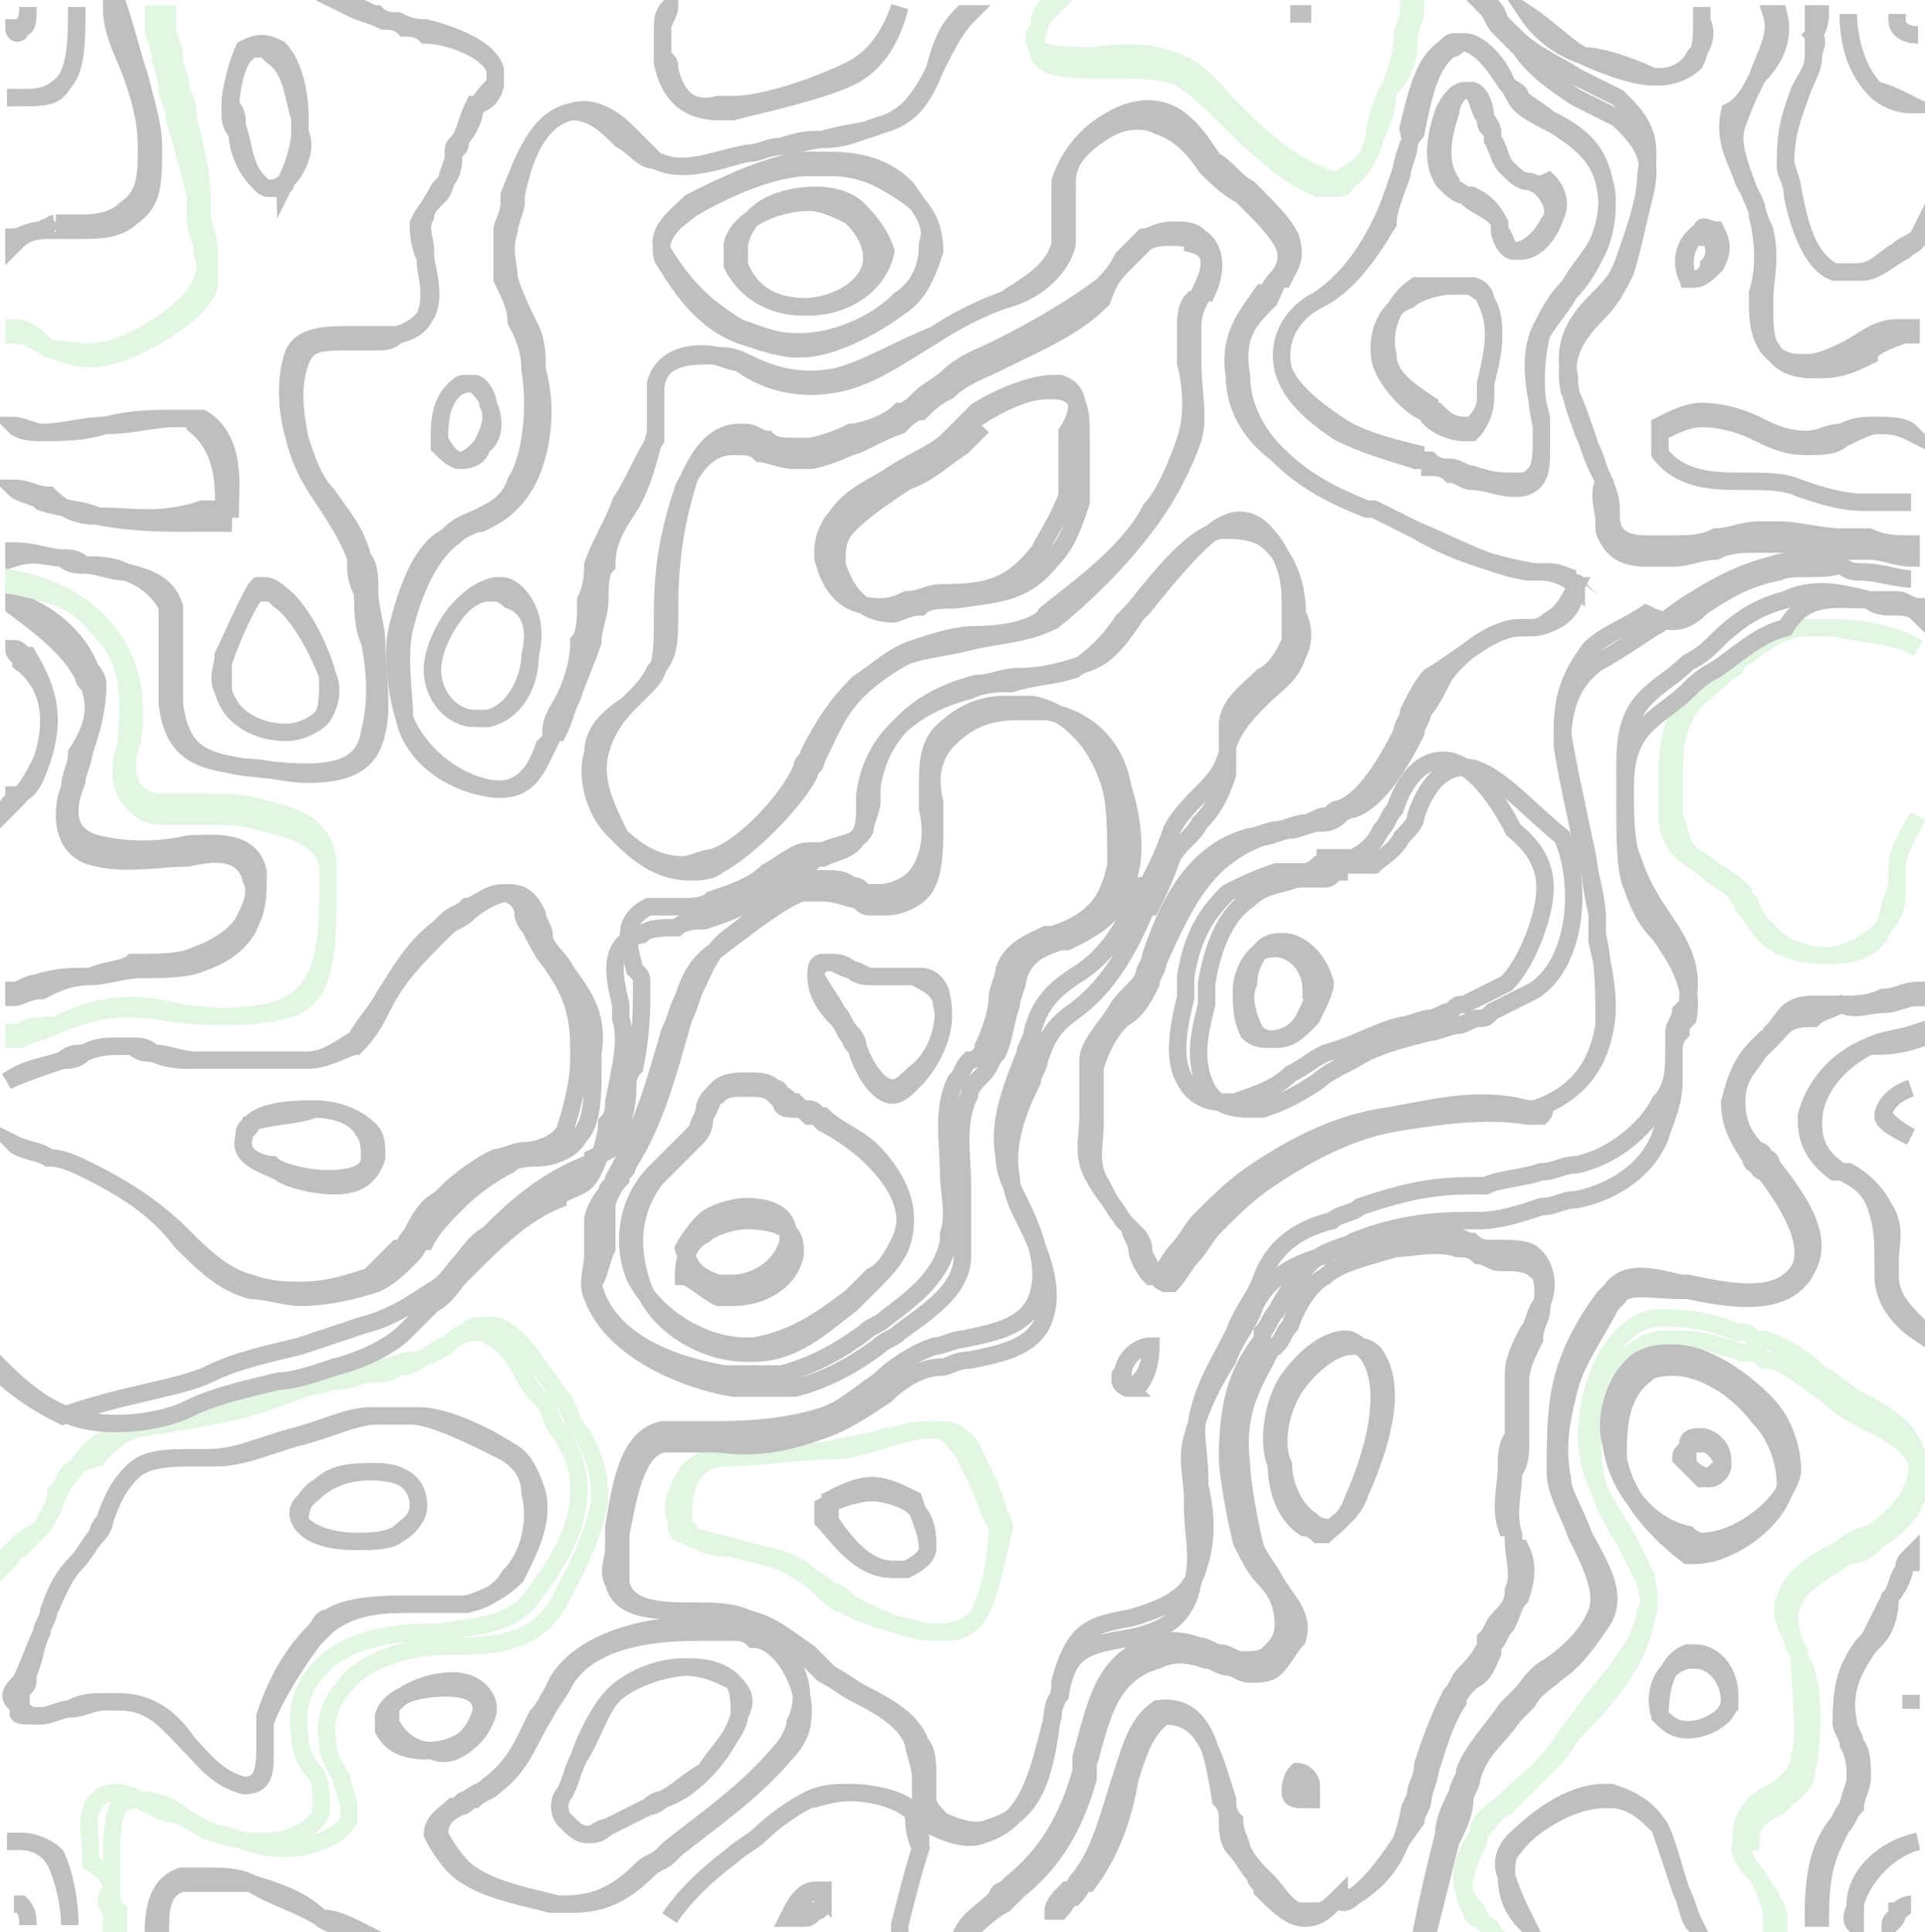 <?xml version="1.0" encoding="utf-8"?>
<!-- Generator: Adobe Illustrator 25.2.3, SVG Export Plug-In . SVG Version: 6.00 Build 0)  -->
<svg version="1.1" id="Layer_1" xmlns="http://www.w3.org/2000/svg" xmlns:xlink="http://www.w3.org/1999/xlink" x="0px" y="0px"
	 viewBox="0 0 27.6 27.7" style="enable-background:new 0 0 27.6 27.7;" xml:space="preserve">
<style type="text/css">
	.st0{opacity:0.25;}
	.st1{fill:none;stroke:#90DD90;stroke-width:0.25;stroke-miterlimit:10;}
	.st2{fill:none;stroke:#000000;stroke-width:0.25;stroke-miterlimit:10;}
</style>
<g class="st0">
	<path class="st1" d="M0.7,5c0.3,0.1,0.5,0.2,0.9,0.1C2,5,2.9,4.5,3,4.1c0-0.2,0-0.3,0-0.4c0,0,0-0.1,0-0.1c0-0.2-0.1-0.4-0.1-0.5
		c0-0.1,0-0.1,0-0.2c0-0.4-0.1-0.8-0.2-1.2c0-0.1,0-0.2-0.1-0.4c0-0.2-0.1-0.3-0.1-0.5c0-0.1-0.1-0.3-0.1-0.4c0-0.1,0-0.1,0-0.2H2.2
		c0,0.1,0,0.2,0,0.2c0,0.1,0.1,0.3,0.1,0.4c0,0.1,0.1,0.3,0.1,0.5c0,0.1,0.1,0.2,0.1,0.4C2.6,2,2.7,2.4,2.8,2.8c0,0.1,0,0.2,0,0.2
		c0,0.2,0,0.3,0.1,0.5c0,0,0,0.1,0,0.1c0,0.1,0.1,0.2,0,0.4C2.8,4.4,2,4.9,1.6,5C1.2,5.1,1,5,0.7,5C0.5,4.8,0.4,4.7,0.2,4.7v0.1
		C0.4,4.8,0.5,4.9,0.7,5z"/>
	<path class="st2" d="M1.2,8.1c0.2,0,0.4,0.1,0.6,0.1c0.3,0.1,0.5,0.3,0.6,0.5c0,0.2,0,0.4,0,0.7c0,0.2,0,0.5,0,0.7
		c0.1,0.8,0.6,0.8,1.1,0.9c0.3,0,0.6,0.1,0.9,0.1c0.5,0,0.9-0.1,1-0.6c0.1-0.4,0-0.8,0-1.3c0-0.2-0.1-0.5-0.1-0.7
		c0-0.2,0-0.4-0.1-0.5C5.1,7.6,4.9,7.4,4.7,7.1C4.5,6.9,4.4,6.6,4.3,6.3c-0.1-0.5-0.1-0.8,0-1.1C4.4,4.9,4.6,4.9,5,4.9
		c0.1,0,0.3,0,0.4,0l0,0c0.1,0,0.2,0,0.3-0.1c0.6-0.2,0.5-0.6,0.4-1.1c0,0,0-0.1,0-0.1c0-0.2-0.1-0.3,0-0.5c0-0.1,0.1-0.2,0.2-0.4
		c0.1-0.1,0.2-0.2,0.2-0.4c0,0,0-0.1,0-0.1c0-0.1,0-0.1,0.1-0.2c0.1-0.2,0.1-0.3,0.2-0.5C7,1.5,7.1,1.3,7.1,1.2c0,0,0-0.1,0-0.2
		c-0.1-0.4-1-0.6-1-0.6c-0.1,0-0.2,0-0.4-0.1c-0.1,0-0.2,0-0.3-0.1c-0.1,0-0.2-0.1-0.3-0.1H5c0.2,0.1,0.3,0.1,0.5,0.2
		c0.1,0,0.2,0,0.3,0.1c0.1,0,0.2,0,0.3,0.1C6.4,0.5,7,0.7,7.1,1c0,0,0,0.1,0,0.2C7,1.3,6.9,1.4,6.8,1.6C6.8,1.7,6.7,1.9,6.6,2
		c0,0.1,0,0.1-0.1,0.2c0,0,0,0.1,0,0.1C6.4,2.5,6.4,2.7,6.3,2.8C6.2,2.9,6.1,3,6,3.2C6,3.3,6,3.5,6.1,3.7c0,0,0,0.1,0,0.1
		c0.1,0.5,0.1,0.9-0.4,1c-0.1,0-0.2,0-0.3,0l0,0c-0.1,0-0.3,0-0.4,0c-0.3,0-0.7,0-0.8,0.3c-0.1,0.3-0.1,0.7,0,1.1
		c0.1,0.4,0.2,0.6,0.4,0.9C4.8,7.4,5,7.7,5.1,8c0,0.2,0,0.3,0.1,0.5c0,0.2,0,0.5,0.1,0.7c0.1,0.5,0.1,0.9,0,1.3
		c-0.1,0.7-0.9,0.6-1.8,0.5c-0.6-0.1-0.9-0.2-1-0.9c0-0.2,0-0.5,0-0.7c0-0.3,0-0.5,0-0.7C2.4,8.4,2.2,8.3,1.8,8.2
		C1.6,8.1,1.4,8.1,1.2,8.1C1.1,8,1,8,0.9,8c-0.2,0-0.4-0.1-0.7-0.1v0.1C0.5,7.9,0.7,8,0.9,8C1,8.1,1.1,8.1,1.2,8.1z"/>
	<path class="st2" d="M0.7,3.3c0.1,0,0.1,0,0.2,0c0.1,0,0.2,0,0.3,0c0.2,0,0.5,0,0.7-0.2c0.3-0.2,0.3-0.5,0.3-1c0-0.3-0.1-0.6-0.2-1
		c-0.1-0.3-0.2-0.7-0.3-1H1.6c0,0.4,0.2,0.7,0.3,1c0.1,0.3,0.2,0.6,0.2,1c0,0.4,0,0.7-0.3,0.9C1.6,3.2,1.3,3.2,1.1,3.2
		c-0.1,0-0.2,0-0.3,0C0.8,3.2,0.7,3.2,0.7,3.3c0-0.1-0.1,0-0.1,0c-0.2,0-0.3,0.1-0.4,0.1v0.1C0.3,3.4,0.4,3.3,0.7,3.3
		C0.6,3.3,0.6,3.3,0.7,3.3z"/>
	<path class="st2" d="M9.5,0.8c0,0,0,0.1,0,0.1c0.1,0.5,0.4,0.7,0.8,0.7l0,0c0.1,0,0.1,0,0.2,0c0.4-0.1,1.3-0.3,1.7-0.5
		c0.4-0.2,0.6-0.6,0.7-1h0c-0.1,0.3-0.3,0.7-0.7,0.9c-0.4,0.2-1.2,0.5-1.7,0.5c-0.1,0-0.1,0-0.2,0l0,0C9.9,1.6,9.7,1.4,9.6,1
		C9.6,0.9,9.6,0.9,9.5,0.8c0-0.1,0-0.3,0-0.4c0-0.1,0-0.2,0.1-0.3h0c0,0.1-0.1,0.2-0.1,0.3C9.5,0.6,9.5,0.7,9.5,0.8z"/>
	<path class="st2" d="M0.3,1.4c0.2,0,0.4,0,0.6-0.2C1.1,1,1.1,0.6,1.1,0.1h0c0,0.4,0,0.9-0.2,1.1C0.8,1.4,0.6,1.4,0.3,1.4L0.3,1.4
		c-0.1,0-0.1,0-0.2,0v0C0.2,1.4,0.3,1.4,0.3,1.4L0.3,1.4z"/>
	<path class="st2" d="M0.3,0.4c0.1-0.1,0.1-0.2,0.1-0.3h0C0.4,0.3,0.4,0.4,0.3,0.4c-0.1,0-0.1,0-0.1,0c0,0,0,0,0,0v0c0,0,0,0,0,0
		C0.2,0.5,0.3,0.5,0.3,0.4z"/>
	<path class="st2" d="M3.7,2.6c0.1,0.1,0.1,0.1,0.2,0.1l0,0c0.1,0,0.2,0,0.2-0.1c0.2-0.2,0.3-0.5,0.2-0.7c0-0.1,0-0.1,0-0.2
		C4.3,1.3,4.2,0.9,4,0.7c-0.2-0.1-0.3-0.1-0.5,0C3.4,0.9,3.3,1.3,3.3,1.6c0,0.1,0,0.2,0.1,0.3C3.4,2.1,3.5,2.4,3.7,2.6z M3.5,0.8
		c0.1-0.1,0.1-0.1,0.2-0.1c0.1,0,0.1,0,0.2,0.1c0.3,0.2,0.3,0.6,0.4,0.9c0,0.1,0,0.2,0,0.2c0,0.2-0.1,0.5-0.2,0.7
		C4.1,2.6,4,2.7,3.9,2.7l0,0c-0.1,0-0.1,0-0.2-0.1C3.5,2.4,3.5,2.1,3.4,1.8c0-0.1,0-0.2-0.1-0.3C3.3,1.3,3.4,0.9,3.5,0.8z"/>
	<path class="st2" d="M13,2.7c-0.2-0.2-0.5-0.4-1.1-0.4c-0.1,0-0.2,0-0.3,0c-0.5,0-1.3,0.4-1.7,0.6C9.7,3.1,9.4,3.3,9.5,3.6
		c0.3,0.5,0.6,0.8,1.1,1.1c0.3,0.1,0.5,0.2,0.8,0.2c0,0,0.1,0,0.1,0l0,0c0.4,0,1-0.2,1.4-0.6c0.3-0.2,0.4-0.5,0.4-0.8
		C13.4,3.2,13.2,3,13,2.7z M12.9,4.4c-0.4,0.3-1,0.6-1.4,0.6c0,0-0.1,0-0.1,0c-0.2,0-0.5-0.1-0.8-0.2c-0.5-0.2-0.8-0.6-1.1-1.1
		C9.4,3.3,9.8,3.1,9.9,3c0.5-0.3,1.2-0.6,1.7-0.6c0.1,0,0.2,0,0.3,0c0.5,0,0.8,0.2,1.1,0.4c0.3,0.2,0.4,0.5,0.4,0.8
		C13.3,3.9,13.2,4.2,12.9,4.4z"/>
	<path class="st2" d="M12.3,3c-0.1-0.1-0.3-0.2-0.6-0.2c-0.5,0-1,0.2-1.1,0.7c0,0.1,0,0.1,0,0.2c0,0,0,0.1,0,0.1v0l0,0
		c0.2,0.5,0.6,0.6,1,0.6h0c0.5,0,1-0.3,1.1-0.8v0v0C12.6,3.3,12.4,3.1,12.3,3z M11.5,4.4L11.5,4.4c-0.4,0-0.8-0.2-1-0.6
		c0,0,0-0.1,0-0.1c0-0.1,0-0.1,0-0.2c0.1-0.4,0.7-0.6,1.1-0.6c0.2,0,0.4,0.1,0.6,0.2c0.2,0.2,0.3,0.4,0.3,0.6
		C12.5,4.1,12,4.4,11.5,4.4z"/>
	<path class="st2" d="M17.2,3.4c-0.1-0.1-0.2-0.1-0.4-0.1c-0.2,0-0.3,0.1-0.4,0.1c-0.1,0.1-0.2,0.2-0.3,0.3C16,3.9,15.9,4,15.8,4.1
		c-0.4,0.3-0.9,0.6-1.5,0.9c-0.2,0.1-0.5,0.2-0.7,0.4c-0.1,0.1-0.3,0.2-0.4,0.3c-0.1,0.1-0.2,0.2-0.3,0.2c-0.2,0.2-0.6,0.3-0.7,0.3
		c-0.2,0.1-0.5,0.2-0.6,0.2c-0.1,0-0.1,0-0.2,0c-0.2,0-0.3,0-0.4-0.1c-0.1,0-0.2-0.1-0.3-0.1c0,0-0.1,0-0.1,0
		c-0.4,0-0.6,0.4-0.7,0.6l0,0C9.7,7.4,9.6,8,9.6,8.7c0,0.5,0,0.7-0.2,0.9C9.3,9.8,9.2,9.9,9.1,10c-0.2,0.2-0.4,0.4-0.5,0.8
		c-0.1,0.4,0.1,0.8,0.3,1.2c0.3,0.3,0.6,0.5,1,0.5l0,0c0.1,0,0.3,0,0.4-0.1c0.4-0.2,1.1-0.9,1.3-1.3c0-0.1,0.1-0.1,0.1-0.2
		c0.2-0.4,0.3-0.7,0.6-1c0.2-0.2,0.5-0.4,0.7-0.5c0.3-0.1,0.5-0.1,0.9-0.2c0.4-0.1,0.8-0.1,1.2-0.3c0.5-0.4,1.1-1,1.5-1.6
		c0.2-0.3,0.4-0.7,0.5-1c0.1-0.3,0-0.7,0-1.1c0-0.1,0-0.2,0-0.3c0,0,0-0.1,0-0.2c0-0.1,0-0.2,0.1-0.4c0,0,0-0.1,0.1-0.1
		C17.4,4,17.5,3.6,17.2,3.4z M17.2,4.2c0,0,0,0.1-0.1,0.1c-0.1,0.1-0.1,0.3-0.1,0.4c0,0.1,0,0.1,0,0.2l0,0v0c0,0.1,0,0.2,0,0.3
		c0.1,0.4,0.1,0.8,0,1.1c-0.1,0.3-0.3,0.8-0.5,1c-0.3,0.6-1,1.1-1.5,1.5C14.9,9,14.4,9.1,14,9.1c-0.3,0-0.6,0.1-0.9,0.2
		c-0.3,0.1-0.5,0.3-0.8,0.5c-0.3,0.3-0.5,0.6-0.7,1c0,0.1-0.1,0.1-0.1,0.2c-0.2,0.5-0.9,1.2-1.3,1.3c-0.1,0-0.3,0.1-0.4,0.1l0,0
		c-0.4,0-0.7-0.2-1-0.5c-0.3-0.3-0.4-0.8-0.3-1.1c0-0.3,0.2-0.5,0.5-0.7c0.1-0.1,0.2-0.2,0.3-0.3c0.2-0.2,0.2-0.5,0.2-1
		c0-0.7,0.1-1.2,0.3-1.8l0,0c0.1-0.2,0.3-0.6,0.7-0.6c0,0,0.1,0,0.1,0c0.1,0,0.2,0,0.3,0.1c0.1,0,0.3,0.1,0.5,0.1c0.1,0,0.1,0,0.2,0
		c0.1,0,0.4-0.1,0.6-0.2c0.1,0,0.4-0.2,0.7-0.3c0.1-0.1,0.2-0.2,0.3-0.2c0.1-0.1,0.2-0.2,0.4-0.3c0.2-0.2,0.5-0.3,0.7-0.4
		c0.6-0.3,1.1-0.5,1.5-0.9C15.9,4,16,3.9,16.1,3.8c0.1-0.1,0.2-0.2,0.3-0.3c0.1-0.1,0.3-0.1,0.4-0.1c0.1,0,0.3,0,0.3,0.1
		C17.5,3.6,17.3,4,17.2,4.2z"/>
	<path class="st2" d="M6.6,6.6L6.6,6.6c0.1,0,0.2-0.1,0.3-0.2C7.1,6.3,7.1,6,7,5.8C7,5.7,6.9,5.5,6.8,5.5c-0.1,0-0.2,0-0.3,0.1
		C6.3,5.8,6.3,6.1,6.3,6.3C6.4,6.5,6.5,6.6,6.6,6.6z M6.5,5.6c0.1-0.1,0.1-0.1,0.2-0.1c0,0,0.1,0,0.1,0C6.9,5.6,7,5.7,7,5.8
		c0.1,0.2,0,0.4-0.1,0.6C6.9,6.5,6.8,6.6,6.6,6.6l0,0c-0.1,0-0.2-0.1-0.3-0.2C6.3,6.1,6.3,5.8,6.5,5.6z"/>
	<path class="st2" d="M15.2,5.5c0,0-0.1,0-0.1,0c-0.3,0-0.8,0.2-1.1,0.4c-0.1,0.1-0.1,0.1-0.2,0.2c-0.1,0.1-0.1,0.1-0.2,0.2
		c-0.2,0.2-0.5,0.3-0.8,0.5c-0.3,0.2-0.6,0.3-0.8,0.6c-0.1,0.1-0.2,0.3-0.2,0.5l0,0c0,0,0,0,0,0.1c0.1,0.4,0.3,0.7,0.8,0.7
		c0,0,0,0,0,0c0.1,0,0.2,0,0.4-0.1c0.2,0,0.3-0.1,0.5-0.1c0.7,0,1-0.1,1.4-0.6c0.1-0.2,0.3-0.5,0.4-0.8c0-0.2,0-0.4,0-0.5
		c0-0.1,0-0.2,0-0.3l0-0.1C15.5,5.9,15.5,5.6,15.2,5.5z M15.5,6.3L15.5,6.3c0,0.2,0,0.3,0,0.4c0,0.2,0,0.4,0,0.5
		c-0.1,0.3-0.2,0.6-0.4,0.8c-0.4,0.5-0.7,0.5-1.4,0.6c-0.2,0-0.4,0-0.5,0.1c-0.2,0-0.3,0.1-0.4,0.1c0,0,0,0,0,0
		c-0.5,0-0.7-0.4-0.8-0.7c0,0,0,0,0-0.1c0-0.3,0.1-0.4,0.2-0.5c0.2-0.2,0.5-0.4,0.8-0.6c0.3-0.1,0.5-0.3,0.8-0.5
		c0.1-0.1,0.1-0.1,0.2-0.2C13.9,6.1,13.9,6,14,6c0.3-0.2,0.7-0.4,1-0.4c0,0,0.1,0,0.1,0C15.5,5.6,15.5,5.9,15.5,6.3z"/>
	<path class="st2" d="M1.4,7.4c0.5,0.1,0.9,0.1,1.4,0.1c0,0,0.1,0,0.1,0c0.1,0,0.1,0,0.2,0c0,0,0.1,0,0.1,0l0,0c0,0,0,0,0,0
		c0,0,0,0,0,0l0,0v0c0-0.3,0.1-1-0.4-1.4l0,0C2.8,6,2.7,6,2.5,6C2.2,6,1.9,6,1.5,6.1C1.2,6.2,0.9,6.2,0.6,6.2c-0.1,0-0.3,0-0.4-0.1
		c0,0,0,0,0,0v0c0,0,0,0,0,0c0.1,0,0.3,0.1,0.4,0.1c0.3,0,0.6-0.1,0.9-0.1C1.9,6.1,2.2,6,2.5,6C2.7,6,2.8,6,2.9,6
		c0.5,0.3,0.4,1,0.4,1.3c0,0,0,0,0,0c0,0,0,0,0,0c0,0-0.1,0-0.1,0c-0.1,0-0.1,0-0.2,0c0,0-0.1,0-0.1,0l0,0C2.3,7.5,1.9,7.4,1.4,7.4
		C1.2,7.3,0.9,7.3,0.6,7.2C0.5,7.1,0.3,7.1,0.2,7v0c0.2,0,0.3,0.1,0.5,0.1C0.9,7.3,1.1,7.4,1.4,7.4z"/>
	<path class="st2" d="M3.2,9.9c0.1,0.4,0.5,0.6,0.9,0.6l0,0c0.2,0,0.4-0.1,0.5-0.2c0.1-0.1,0.2-0.4,0.1-0.6C4.6,9.3,4.3,8.7,4,8.5
		C4,8.5,3.9,8.4,3.8,8.4c0,0-0.1,0-0.1,0c-0.1,0.1-0.4,0.8-0.5,1C3.2,9.6,3.1,9.7,3.2,9.9L3.2,9.9z M3.2,9.5c0.1-0.3,0.4-1,0.5-1
		c0,0,0.1,0,0.1,0c0.1,0,0.1,0,0.2,0.1c0.3,0.2,0.6,0.8,0.7,1.1c0,0.3,0,0.5-0.1,0.6c-0.1,0.1-0.3,0.2-0.5,0.2l0,0
		c-0.4,0-0.8-0.2-0.9-0.6C3.2,9.7,3.2,9.7,3.2,9.5z"/>
	<path class="st2" d="M7.4,8.5c0,0-0.1-0.1-0.2-0.1c0,0-0.1,0-0.1,0C6.6,8.5,6.2,9.2,6.2,9.6c0,0.4,0.3,0.7,0.6,0.7l0,0
		c0.1,0,0.1,0,0.2,0c0.4-0.1,0.6-0.5,0.6-0.9C7.7,9,7.6,8.7,7.4,8.5z M7.6,9.4C7.6,9.7,7.4,10.2,7,10.3c-0.1,0-0.1,0-0.2,0l0,0
		c-0.3,0-0.6-0.3-0.6-0.7c0-0.4,0.4-1.1,0.8-1.1c0,0,0.1,0,0.1,0c0.1,0,0.2,0.1,0.2,0.1C7.6,8.7,7.7,9,7.6,9.4z"/>
	<path class="st2" d="M0.6,10.9c0.2-0.6,0.1-1.1-0.3-1.4C0.3,9.4,0.2,9.4,0.2,9.3v0c0.1,0,0.1,0.1,0.2,0.1
		C0.7,9.9,0.8,10.3,0.6,10.9c-0.1,0.2-0.2,0.4-0.4,0.6c0,0-0.1,0.1-0.1,0.1v0c0-0.1,0.1-0.1,0.1-0.2C0.4,11.4,0.5,11.2,0.6,10.9z"/>
	<path class="st2" d="M18.4,13.5c-0.1,0-0.2,0-0.3,0.1c-0.1,0.1-0.2,0.3-0.2,0.5c-0.1,0.2,0,0.5,0.1,0.7c0.1,0.1,0.2,0.1,0.3,0.1
		l0,0c0,0,0,0,0,0c0.2,0,0.3-0.1,0.5-0.3c0.1-0.2,0.2-0.4,0.2-0.5C18.9,13.7,18.6,13.5,18.4,13.5z M18.7,14.6
		c-0.1,0.2-0.3,0.3-0.5,0.3c0,0,0,0,0,0l0,0c-0.1,0-0.2,0-0.3-0.1c-0.1-0.2-0.1-0.4-0.1-0.6c0-0.2,0.1-0.4,0.2-0.5
		c0.1-0.1,0.2-0.1,0.3-0.1c0.2,0,0.5,0.2,0.5,0.6C18.9,14.2,18.8,14.4,18.7,14.6z"/>
	<path class="st2" d="M12,14.6c0.1,0.1,0.1,0.2,0.2,0.3c0,0.1,0.1,0.1,0.1,0.2c0.1,0.3,0.3,0.6,0.5,0.6l0,0c0.1,0,0.2-0.1,0.3-0.2
		c0.3-0.3,0.5-0.8,0.4-1.1c0-0.2-0.2-0.3-0.4-0.4c-0.1,0-0.2,0-0.3,0c0,0-0.1,0-0.1,0c0,0-0.1,0-0.1,0c-0.1,0-0.1,0-0.1,0
		c-0.1,0-0.2,0-0.3-0.1c-0.1,0-0.2-0.1-0.3-0.1c0,0-0.1,0-0.1,0l0,0c-0.1,0-0.1,0.1-0.1,0.2v0C11.7,14.2,11.8,14.4,12,14.6z
		 M11.8,13.8c0,0,0.1,0,0.1,0c0.1,0,0.2,0,0.3,0.1c0.1,0,0.2,0.1,0.3,0.1c0,0,0.1,0,0.2,0c0,0,0.1,0,0.1,0c0,0,0.1,0,0.1,0
		c0.1,0,0.2,0,0.3,0c0.2,0,0.3,0.2,0.3,0.3c0.1,0.4-0.1,0.9-0.4,1.1c-0.1,0.1-0.2,0.2-0.3,0.2l0,0c-0.2,0-0.4-0.3-0.5-0.6
		c0-0.1-0.1-0.2-0.1-0.2c-0.1-0.1-0.1-0.2-0.2-0.3c-0.1-0.2-0.2-0.3-0.3-0.5C11.7,13.9,11.7,13.9,11.8,13.8z"/>
	<path class="st2" d="M4,16.8L4,16.8C4.1,16.9,4.5,17,4.8,17c0.3,0,0.5-0.1,0.6-0.4c0-0.2,0-0.3-0.1-0.4c-0.2-0.2-0.5-0.3-0.8-0.3
		c0,0,0,0,0,0h0c-0.2,0-0.7,0-0.9,0.2c-0.1,0.1-0.1,0.1-0.1,0.2C3.4,16.6,3.8,16.7,4,16.8z M3.5,16.3c0-0.1,0.1-0.1,0.1-0.2
		C3.8,16,4.3,16,4.5,15.9h0c0,0,0,0,0,0c0.3,0,0.6,0.1,0.7,0.3c0.1,0.1,0.1,0.3,0.1,0.4c0,0.2-0.2,0.3-0.6,0.3
		c-0.3,0-0.7-0.1-0.8-0.2l0,0C3.8,16.7,3.4,16.6,3.5,16.3z"/>
	<path class="st1" d="M19.9,1.3c-0.1,0.2-0.2,0.5-0.2,0.7c0,0.2-0.2,0.4-0.4,0.5c-0.1,0.1-0.2,0.1-0.4,0c-0.5-0.2-1-0.7-1.2-0.9
		c0,0-0.1-0.1-0.1-0.1c-0.2-0.2-0.4-0.5-0.7-0.6c-0.2-0.1-0.6-0.2-1.2-0.1l0,0c-0.3,0-0.7,0-0.8-0.1c-0.1-0.1-0.1-0.2,0-0.3
		c0-0.1,0.1-0.2,0.2-0.3H15c-0.1,0.1-0.1,0.2-0.1,0.3c-0.1,0.2,0,0.3,0,0.4C15,1,15.4,1,15.7,1l0,0c0.6,0,0.9,0,1.2,0.1
		c0.3,0.2,0.5,0.4,0.7,0.6c0,0,0.1,0.1,0.1,0.1c0.2,0.2,0.7,0.7,1.2,0.9c0.1,0,0.1,0,0.2,0c0.1,0,0.2,0,0.2-0.1
		c0.2-0.1,0.3-0.3,0.4-0.6C19.8,1.8,19.9,1.6,19.9,1.3c0.2-0.2,0.3-0.4,0.3-0.7c0-0.2,0.1-0.3,0.1-0.5c0,0,0,0,0,0h-0.1
		c0,0.2-0.1,0.3-0.1,0.5C20.1,0.8,20,1.1,19.9,1.3z"/>
	<path class="st2" d="M18.7,0.2c0,0,0.1,0,0.1,0h-0.3C18.6,0.2,18.7,0.2,18.7,0.2z"/>
	<path class="st2" d="M25.2,1.1c-0.1,0.2-0.2,0.4-0.3,0.7c-0.1,0.3,0.1,0.7,0.2,1c0.1,0.2,0.1,0.3,0.2,0.5c0.1,0.4,0,0.7,0,1
		c0,0,0,0.1,0,0.1c0,0.2,0,0.5,0.1,0.6c0.1,0.2,0.3,0.3,0.6,0.3c0,0,0.1,0,0.1,0c0.3,0,0.5-0.1,0.7-0.2C26.8,5,27,4.9,27.3,4.8
		c0,0,0.1,0,0.1,0V4.7c-0.1,0-0.1,0-0.2,0c-0.3,0-0.5,0.2-0.7,0.3c-0.2,0.1-0.4,0.2-0.6,0.2c0,0-0.1,0-0.1,0c-0.2,0-0.4-0.1-0.5-0.3
		c-0.1-0.2-0.1-0.4-0.1-0.6c0,0,0-0.1,0-0.1c0.1-0.3,0.1-0.7,0-1.1c0-0.2-0.1-0.3-0.2-0.5c-0.1-0.3-0.3-0.6-0.2-1
		C25,1.5,25.1,1.3,25.2,1.1c0.2-0.2,0.4-0.5,0.3-0.9h-0.1C25.5,0.5,25.3,0.8,25.2,1.1z"/>
	<path class="st2" d="M21.5,0.4c0.1,0.1,0.2,0.2,0.3,0.3C22,1,22.3,1.2,22.6,1.4c0.2,0.1,0.4,0.2,0.6,0.3c0.3,0.3,0.5,0.5,0.4,1
		c-0.1,0.4-0.2,0.9-0.3,1.2c-0.1,0.2-0.2,0.4-0.4,0.6c-0.3,0.3-0.5,0.6-0.4,1.1c0.1,0.2,0.2,0.5,0.3,0.8c0.1,0.2,0.1,0.3,0.2,0.5
		C22.9,7.1,23,7.3,23,7.5c0,0,0,0.1,0,0.1C23.1,7.9,23.3,8,23.6,8c0.1,0,0.2,0,0.4,0c0.2,0,0.4-0.1,0.6-0.1c0.2-0.1,0.4-0.1,0.6-0.1
		c0.1,0,0.2,0,0.3,0c0.3,0,0.6,0,0.9,0.1c0.1,0,0.2,0,0.4,0c0.2,0,0.4,0.1,0.6,0.1V7.8c-0.2,0-0.4,0-0.6-0.1c-0.1,0-0.2,0-0.4,0
		c-0.3,0-0.6-0.1-0.9-0.1c-0.1,0-0.2,0-0.3,0c-0.2,0-0.4,0.1-0.6,0.1c-0.2,0.1-0.4,0.1-0.6,0.1c-0.2,0-0.3,0-0.4,0
		c-0.3,0-0.5-0.1-0.5-0.4c0,0,0-0.1,0-0.1c0-0.2-0.1-0.4-0.2-0.6c-0.1-0.2-0.1-0.3-0.2-0.5c-0.1-0.3-0.2-0.5-0.2-0.8
		c-0.1-0.5,0.1-0.8,0.4-1.1c0.2-0.2,0.3-0.3,0.4-0.6c0.1-0.3,0.3-0.8,0.3-1.2c0.1-0.6-0.1-0.8-0.4-1.1c-0.2-0.1-0.4-0.2-0.6-0.3
		c-0.3-0.2-0.6-0.3-0.9-0.6C21.7,0.6,21.6,0.5,21.5,0.4c0-0.1,0-0.2-0.1-0.3h-0.1c0,0,0,0,0,0C21.4,0.2,21.4,0.3,21.5,0.4z"/>
	<path class="st2" d="M26,0.5c0,0.1,0,0.2,0,0.3c0,0.2-0.1,0.3-0.2,0.5c-0.1,0.3-0.2,0.5-0.2,1l0,0c0,0.1,0.1,0.3,0.1,0.4
		c0.1,0.5,0.2,1,0.6,1.2c0,0,0.1,0,0.2,0c0.1,0,0.1,0,0.2,0c0.2,0,0.4-0.2,0.6-0.3c0.1-0.1,0.2-0.1,0.2-0.2V3.4
		c-0.1,0.1-0.2,0.1-0.3,0.2c-0.2,0.1-0.3,0.3-0.6,0.3c0,0-0.1,0-0.2,0c-0.1,0-0.1,0-0.1,0c-0.3-0.1-0.5-0.6-0.6-1.1
		c0-0.2-0.1-0.3-0.1-0.4c0-0.5,0.1-0.7,0.2-1C25.9,1.1,26,1,26,0.8C26,0.7,26.1,0.6,26,0.5c0.1-0.1,0.1-0.3,0.1-0.3l0,0v0
		c0,0,0,0,0,0H26c0,0,0,0,0,0C26,0.2,26,0.4,26,0.5z"/>
	<path class="st2" d="M22.7,0.8c0.2,0.1,0.7,0.3,1,0.3c0,0,0.1,0,0.1,0l0,0c0.2,0,0.4-0.1,0.5-0.2c0.1-0.2,0.1-0.4,0.1-0.6
		c0,0,0-0.1,0-0.1c0,0,0,0,0-0.1c0,0,0,0,0,0h0c0,0,0,0,0,0c0,0,0,0,0,0.1c0,0,0,0,0,0.1c0.1,0.2,0,0.4-0.1,0.5
		C24.2,1,24,1.1,23.8,1.1l0,0c0,0-0.1,0-0.1,0C23.5,1,23,0.8,22.7,0.8c-0.3-0.1-0.6-0.3-0.8-0.6h0C22.2,0.4,22.5,0.7,22.7,0.8z"/>
	<path class="st2" d="M26.9,1.3c0.1,0.1,0.3,0.2,0.5,0.2v0C27.2,1.4,27,1.3,26.9,1.3c-0.3-0.3-0.4-0.7-0.4-1.1h0
		C26.5,0.5,26.6,1,26.9,1.3z"/>
	<path class="st2" d="M27.2,0.3c0,0.1,0.1,0.2,0.3,0.2v0C27.3,0.5,27.2,0.4,27.2,0.3c0,0,0-0.1,0-0.1h0C27.2,0.2,27.2,0.2,27.2,0.3z
		"/>
	<path class="st2" d="M20.2,2c0,0.1-0.1,0.3-0.1,0.4c-0.1,0.3-0.2,0.6-0.3,0.8c-0.3,0.6-0.6,0.9-0.9,1.1c-0.4,0.2-0.6,0.6-0.5,1
		c0.1,0.4,0.5,0.7,0.8,0.9c0.4,0.2,0.8,0.3,1.1,0.4c0.1,0,0.2,0,0.2,0.1c0.1,0,0.2,0,0.3,0.1c0.1,0,0.2,0.1,0.3,0.1
		C21.3,6.9,21.5,7,21.7,7h0c0.1,0,0.2,0,0.3-0.1c0.1-0.1,0.1-0.3,0.1-0.5c0-0.1,0-0.2,0-0.3c-0.1-0.4-0.1-0.9,0-1.3
		c0.1-0.2,0.3-0.4,0.4-0.6c0.2-0.2,0.3-0.4,0.4-0.6C23,3.4,23.1,3,23,2.6c-0.1-0.5-0.4-0.7-0.8-0.9c-0.1-0.1-0.3-0.2-0.4-0.3
		c0-0.1-0.1-0.1-0.2-0.2c-0.2-0.3-0.4-0.6-0.7-0.6c-0.1,0-0.1,0-0.2,0.1c-0.3,0.2-0.4,0.7-0.5,1.1C20.2,1.8,20.2,1.9,20.2,2z
		 M20.8,0.7c0.1,0,0.1-0.1,0.2-0.1c0.2,0,0.5,0.3,0.6,0.6c0.1,0.1,0.1,0.2,0.2,0.3l0,0c0.1,0.1,0.3,0.2,0.5,0.3
		C22.6,2,22.9,2.2,23,2.6c0.1,0.3,0,0.7-0.1,0.9c-0.1,0.2-0.3,0.4-0.4,0.6c-0.2,0.2-0.3,0.4-0.4,0.6c-0.2,0.4-0.1,0.9,0,1.3
		c0,0.1,0,0.2,0,0.3c0,0.2,0,0.4-0.1,0.5c-0.1,0.1-0.1,0.1-0.3,0.1h0c-0.2,0-0.3,0-0.6-0.1c-0.1,0-0.2-0.1-0.3-0.1
		c-0.1,0-0.2,0-0.3-0.1c-0.1,0-0.2,0-0.2-0.1c-0.4-0.1-0.8-0.2-1.1-0.4c-0.3-0.2-0.7-0.5-0.8-0.8c-0.1-0.4,0.1-0.8,0.5-1
		c0.4-0.2,0.7-0.6,1-1.1C19.9,3,20,2.8,20.1,2.5c0-0.1,0.1-0.3,0.1-0.4c0-0.1,0.1-0.2,0.1-0.2C20.4,1.4,20.5,0.9,20.8,0.7z"/>
	<path class="st2" d="M21,2.8C21,2.8,21.1,2.8,21,2.8C21.2,3,21.4,3,21.5,3.2c0,0,0,0.1,0,0.1c0,0.1,0.1,0.3,0.2,0.3c0,0,0,0,0.1,0
		l0,0v0l0,0l0,0c0.2,0,0.4-0.2,0.5-0.5c0.1-0.2,0-0.4-0.1-0.5C22,2.7,22,2.6,21.9,2.6c-0.1,0-0.2-0.1-0.3-0.2
		c-0.1-0.1-0.1-0.2-0.2-0.4c0,0,0,0,0-0.1c0,0,0-0.1-0.1-0.2c0-0.2-0.1-0.4-0.2-0.4c0,0-0.1,0-0.1,0c-0.1,0-0.2,0.1-0.3,0.3
		c-0.1,0.3-0.2,0.7,0,1C20.8,2.7,20.9,2.8,21,2.8z M20.8,1.6c0-0.1,0.1-0.3,0.2-0.3c0,0,0,0,0.1,0c0.1,0.1,0.1,0.3,0.2,0.4
		c0,0.1,0,0.1,0.1,0.2c0,0,0,0,0,0.1c0.1,0.1,0.1,0.3,0.2,0.4c0.1,0.1,0.2,0.2,0.3,0.2c0.1,0,0.2,0.1,0.2,0.1
		c0.2,0.2,0.2,0.4,0.1,0.5c-0.1,0.2-0.3,0.4-0.5,0.4l0,0c0,0,0,0,0,0c-0.1,0-0.1-0.2-0.2-0.3c0,0,0-0.1,0-0.1
		c-0.1-0.2-0.2-0.3-0.4-0.4c0,0,0,0-0.1,0c-0.1-0.1-0.2-0.1-0.2-0.2C20.6,2.3,20.7,1.9,20.8,1.6z"/>
	<path class="st2" d="M24.2,4L24.2,4c0,0,0.1,0,0.1,0l0,0c0.1,0,0.2-0.1,0.3-0.2c0.1-0.2,0.1-0.3,0-0.5l0,0c-0.1,0-0.2-0.1-0.2,0
		l0,0C24.1,3.5,24.1,3.8,24.2,4L24.2,4z M24.3,3.4c0.1,0,0.1,0,0.2,0c0.1,0.1,0.1,0.3,0,0.4C24.5,3.9,24.4,4,24.3,4l0,0
		c0,0-0.1,0-0.1,0C24.1,3.7,24.2,3.5,24.3,3.4z"/>
	<path class="st2" d="M19.8,5.2c0.1,0.3,0.4,0.6,0.6,0.7c0,0,0.1,0,0.1,0.1c0.1,0.1,0.3,0.2,0.5,0.2c0.1,0,0.1,0,0.1,0
		c0.1-0.1,0.2-0.3,0.2-0.5c0,0,0-0.1,0-0.1c0,0,0-0.1,0-0.1c0.1-0.4,0.2-0.9,0-1.2c0-0.1-0.1-0.1-0.2-0.2c-0.1,0-0.2,0-0.3,0
		c-0.2,0-0.5,0.1-0.6,0.2C19.9,4.4,19.7,4.8,19.8,5.2z M20.8,4.1c0.1,0,0.2,0,0.3,0c0.1,0,0.2,0.1,0.2,0.2c0.2,0.4,0.1,0.8,0,1.2
		c0,0,0,0.1,0,0.1c0,0,0,0.1,0,0.1c0,0.2-0.1,0.3-0.2,0.4c0,0-0.1,0-0.1,0c-0.2,0-0.3-0.1-0.4-0.2c0,0-0.1,0-0.1-0.1
		c-0.3-0.2-0.6-0.4-0.6-0.7c-0.1-0.4,0.1-0.8,0.4-1C20.3,4.1,20.6,4.1,20.8,4.1z"/>
	<path class="st2" d="M26.9,6.1c-0.2,0-0.3,0-0.5,0.1c-0.2,0-0.3,0.1-0.5,0.1c-0.3,0-0.5-0.1-0.7-0.2c-0.2-0.1-0.5-0.2-0.8-0.2
		c-0.2,0-0.4,0.1-0.6,0.2l0,0l0,0c0,0.1,0,0.2,0,0.3l0,0l0,0c0,0,0,0,0,0.1c0,0,0,0,0,0l0,0c0.3,0.4,0.8,0.4,1.2,0.4
		c0.3,0,0.6,0,0.8,0.1c0.3,0.1,0.6,0.2,0.9,0.2l0,0c0.1,0,0.2,0,0.3,0c0,0,0.1,0,0.1,0c0.1,0,0.2,0,0.3,0v0c-0.1,0-0.2,0-0.3,0
		c0,0-0.1,0-0.1,0c-0.1,0-0.2,0-0.3,0l0,0c-0.3,0-0.6-0.1-0.9-0.2c-0.2-0.1-0.5-0.1-0.8-0.1c-0.4,0-0.9,0-1.2-0.4c0,0,0,0,0,0
		c0,0,0-0.1,0-0.1l0,0c0-0.1,0-0.2,0-0.2c0.2-0.1,0.4-0.2,0.6-0.2c0.3,0,0.6,0.1,0.8,0.2c0.2,0.1,0.4,0.2,0.7,0.2
		c0.2,0,0.4,0,0.5-0.1C26.6,6.2,26.8,6.1,26.9,6.1c0.2,0,0.3,0,0.5,0.1v0C27.3,6.1,27.1,6.1,26.9,6.1z"/>
	<path class="st1" d="M26.1,9c-0.1,0-0.1,0-0.2,0c-0.4,0-0.7,0.3-1.1,0.5l0,0c-0.1,0.1-0.2,0.1-0.2,0.2c-0.2,0.1-0.3,0.3-0.5,0.5
		c-0.2,0.3-0.2,0.7-0.2,1.1c0,0.2,0,0.3,0,0.4l0,0l0,0c0,0.2,0.1,0.4,0.2,0.5c0.1,0.1,0.3,0.2,0.4,0.3c0.1,0.1,0.3,0.2,0.4,0.3
		c0,0.1,0.1,0.1,0.1,0.2c0.1,0.1,0.2,0.3,0.3,0.4c0.2,0.2,0.5,0.3,0.9,0.3l0,0c0.4,0,0.7-0.1,0.8-0.4c0.1-0.2,0.1-0.4,0.2-0.6
		c0-0.1,0-0.2,0-0.3c0-0.2,0.2-0.5,0.3-0.7v0c-0.1,0.2-0.3,0.5-0.3,0.7c0,0.1,0,0.2,0,0.3c0,0.2,0,0.4-0.2,0.6
		c-0.2,0.2-0.5,0.4-0.8,0.4l0,0c-0.3,0-0.6-0.1-0.8-0.3c-0.1-0.1-0.2-0.2-0.3-0.4c0-0.1-0.1-0.1-0.1-0.2c-0.1-0.1-0.2-0.2-0.4-0.3
		c-0.1-0.1-0.3-0.2-0.4-0.3c-0.1-0.1-0.1-0.3-0.2-0.5c0-0.1,0-0.3,0-0.4c0-0.4,0-0.8,0.2-1.1c0.1-0.2,0.3-0.3,0.5-0.5
		c0.1-0.1,0.2-0.1,0.2-0.2l0,0C25.2,9.3,25.5,9,25.9,9C25.9,9,26,9,26.1,9c0.1,0,0.1,0,0.2,0c0.4,0,0.9,0.1,1.2,0.3v0
		c-0.3-0.2-0.8-0.2-1.2-0.3C26.2,9,26.1,9,26.1,9z"/>
	<path class="st2" d="M21,11c-0.4,0-0.6,0.4-0.7,0.7c0,0.1-0.1,0.2-0.2,0.3c-0.1,0.2-0.3,0.3-0.4,0.4c-0.1,0-0.1,0-0.2,0
		c-0.1,0-0.2,0-0.2,0c0,0-0.1,0-0.1,0.1c-0.1,0-0.1,0.1-0.2,0.1c-0.1,0-0.1,0-0.2,0c0,0,0,0,0,0c0,0,0,0,0,0c-0.1,0-0.1,0-0.2,0
		c-0.3,0.1-0.5,0.1-0.7,0.3c-0.3,0.2-0.5,0.6-0.6,1.2c0,0.1,0,0.2,0,0.3c-0.1,0.4-0.2,0.8,0,1.2c0.1,0.2,0.3,0.3,0.6,0.3
		c0.1,0,0.1,0,0.2,0c0.3-0.1,0.5-0.2,0.8-0.4c0.1-0.1,0.3-0.2,0.5-0.3c0.3-0.2,0.7-0.3,1.1-0.4c0.1,0,0.3-0.1,0.4-0.1
		c0.1,0,0.2-0.1,0.3-0.1c0.1,0,0.1,0,0.2-0.1c0.2-0.1,0.4-0.2,0.6-0.3c0.6-0.4,0.7-1.5,0.4-2.2C21.9,11.6,21.4,11,21,11z M22.1,13.1
		c-0.1,0.4-0.3,0.8-0.5,1c-0.2,0.1-0.4,0.2-0.6,0.3c-0.1,0-0.1,0-0.2,0.1c-0.1,0-0.2,0.1-0.3,0.1c-0.1,0-0.3,0.1-0.4,0.1
		c-0.4,0.1-0.7,0.3-1.1,0.4c-0.2,0.1-0.3,0.2-0.5,0.3c-0.2,0.2-0.5,0.3-0.8,0.4c-0.1,0-0.1,0-0.2,0c-0.2,0-0.4-0.1-0.5-0.3
		c-0.2-0.3-0.1-0.8,0-1.2c0-0.1,0-0.2,0-0.3c0.1-0.6,0.3-0.9,0.6-1.2c0.2-0.1,0.4-0.2,0.7-0.3c0.1,0,0.1,0,0.2,0c0,0,0,0,0,0
		c0,0,0,0,0,0c0.1,0,0.1,0,0.2,0c0.1,0,0.2-0.1,0.2-0.1c0,0,0.1,0,0.1-0.1c0.1,0,0.1,0,0.2,0c0.1,0,0.1,0,0.2,0
		c0.2-0.1,0.3-0.2,0.4-0.4c0.1-0.1,0.1-0.2,0.2-0.3c0.1-0.3,0.3-0.7,0.7-0.7c0.4,0,0.8,0.6,1,1C22.2,12.3,22.2,12.7,22.1,13.1z"/>
	<path class="st2" d="M1.3,14c0.2,0,0.5-0.1,0.7-0.1c0.3,0,0.7,0,0.9-0.1c0.3-0.1,0.6-0.3,0.7-0.6c0.1-0.2,0.1-0.4,0.1-0.7
		c-0.1-0.5-0.7-0.4-1-0.4c-0.4,0.1-0.9,0.1-1.3,0c-0.4-0.1-0.5-0.4-0.3-0.9c0-0.1,0.1-0.3,0.1-0.4c0.1-0.3,0.2-0.6,0.2-1
		c0-0.1-0.1-0.2-0.1-0.2c-0.2-0.5-0.6-0.8-1.1-1v0.1C0.6,9,1,9.3,1.2,9.7c0,0.1,0.1,0.1,0.1,0.2c0.1,0.3,0,0.6-0.2,0.9
		C1.1,11,1,11.1,1,11.3c-0.1,0.2-0.2,0.9,0.4,1c0.4,0.1,0.9,0,1.3,0c0.4-0.1,0.8-0.1,0.9,0.3c0.1,0.2,0,0.4-0.1,0.6
		c-0.1,0.2-0.4,0.4-0.7,0.5c-0.2,0.1-0.5,0.1-0.9,0.1C1.8,13.9,1.5,13.9,1.3,14c-0.3,0-0.5,0-0.8,0.1c-0.1,0-0.2,0.1-0.3,0.1v0.1
		c0.1,0,0.2-0.1,0.4-0.1C0.8,14.1,1,14,1.3,14z"/>
	<path class="st2" d="M1.3,16.8c0.6,0.3,1,0.6,1.3,1c0.3,0.3,0.6,0.6,1,0.7c0.2,0,0.5,0.1,0.7,0.1c0.4,0,0.8-0.1,1.1-0.2
		c0.2-0.1,0.3-0.2,0.5-0.4c0.1-0.1,0.1-0.2,0.2-0.2c0.1-0.2,0.3-0.4,0.4-0.5c0,0,0.1-0.1,0.1-0.1c0.2-0.2,0.5-0.4,0.7-0.5
		c0.1-0.1,0.3-0.1,0.4-0.1c0.2,0,0.5-0.1,0.6-0.3c0.2-0.2,0.2-0.6,0.2-1c0-0.1,0-0.1,0-0.2c0.1-0.6-0.2-0.9-0.4-1.2
		c-0.1-0.2-0.3-0.3-0.3-0.5l0,0c0-0.1-0.1-0.2-0.1-0.3c-0.1-0.2-0.2-0.3-0.4-0.3c-0.2,0-0.5,0.2-0.6,0.3c-0.1,0.1-0.2,0.1-0.3,0.2
		c0,0-0.1,0.1-0.1,0.1c-0.3,0.3-0.6,0.6-0.8,1c-0.1,0.2-0.2,0.4-0.4,0.6C5,15,4.7,15.2,4.4,15.2c-0.2,0-0.4,0-0.6,0
		c-0.1,0-0.3,0-0.4,0c-0.1,0-0.2,0-0.2,0c-0.1,0-0.2,0-0.4,0c-0.2,0-0.4,0-0.6-0.1c-0.1,0-0.2,0-0.3-0.1c-0.1,0-0.1,0-0.2,0
		c-0.2,0-0.3,0-0.5,0.1c-0.1,0-0.2,0-0.3,0.1c-0.3,0.1-0.5,0.1-0.8,0.3v0c0.2-0.1,0.5-0.2,0.8-0.3c0.1,0,0.2,0,0.3-0.1
		c0.2-0.1,0.4-0.1,0.5-0.1c0.1,0,0.1,0,0.2,0c0.1,0,0.2,0,0.3,0.1c0.2,0,0.4,0.1,0.6,0.1c0.1,0,0.2,0,0.4,0c0.1,0,0.2,0,0.2,0
		c0.1,0,0.3,0,0.4,0c0.2,0,0.4,0,0.6,0c0.3,0,0.5-0.2,0.7-0.3c0.1-0.2,0.3-0.4,0.4-0.6c0.2-0.3,0.4-0.7,0.8-1c0,0,0.1-0.1,0.1-0.1
		c0.1-0.1,0.2-0.1,0.3-0.2C6.8,13,7,12.8,7.2,12.8c0.1,0,0.3,0.1,0.3,0.3c0,0.1,0.1,0.2,0.1,0.2l0,0c0.1,0.2,0.2,0.4,0.3,0.5
		c0.2,0.3,0.4,0.6,0.4,1.2c0,0.1,0,0.1,0,0.2c0,0.3-0.1,0.7-0.2,1c-0.1,0.2-0.4,0.3-0.6,0.3c-0.1,0-0.3,0.1-0.4,0.1
		c-0.2,0.1-0.5,0.3-0.7,0.5c0,0-0.1,0.1-0.1,0.1c-0.2,0.1-0.3,0.3-0.4,0.5c-0.1,0.1-0.1,0.2-0.2,0.2c-0.2,0.2-0.3,0.3-0.4,0.4
		c-0.3,0.1-0.6,0.2-1,0.2c-0.2,0-0.4,0-0.7-0.1c-0.4-0.1-0.7-0.4-1-0.7C2.3,17.4,1.9,17.1,1.3,16.8c-0.2-0.1-0.4-0.2-0.6-0.2
		c-0.2-0.1-0.4-0.1-0.5-0.2v0c0.2,0.1,0.4,0.1,0.5,0.2C0.9,16.6,1.1,16.7,1.3,16.8z"/>
	<path class="st2" d="M10.5,19.9c0.1,0,0.2,0,0.4,0c0.2,0,0.3,0,0.5,0c0.4-0.1,0.8-0.3,1.2-0.6c0.1-0.1,0.2-0.1,0.3-0.2
		c0.4-0.3,0.9-0.6,0.9-1.1c0,0,0,0,0-0.1c0-0.3,0-0.6,0-0.9c0-0.4-0.1-0.9,0.1-1.3c0-0.1,0.1-0.2,0.2-0.3c0.1-0.1,0.1-0.2,0.2-0.3
		c0.1-0.2,0.1-0.4,0.2-0.7l0,0c0-0.1,0.1-0.3,0.1-0.4c0.1-0.3,0.3-0.4,0.6-0.5c0,0,0,0,0.1,0c0.4-0.2,0.8-0.4,0.9-1
		c0.1-0.4,0-0.9-0.1-1.2c-0.1-0.6-0.5-1-1.1-1.1c-0.1,0-0.3,0-0.4,0c-0.4,0-0.7,0.1-1,0.4c-0.2,0.2-0.3,0.5-0.2,0.9
		c0,0.1,0,0.1,0,0.2c0,0,0,0.1,0,0.1c0,0.4,0,0.8-0.2,1c-0.1,0.1-0.3,0.2-0.5,0.2c-0.1,0-0.2,0-0.2,0c-0.1,0-0.1,0-0.2-0.1
		c-0.1,0-0.3-0.1-0.5-0.1c-0.1,0-0.2,0-0.3,0c-0.3,0.1-0.8,0.5-1.2,0.8c-0.3,0.2-0.4,0.4-0.5,0.7c-0.1,0.2-0.1,0.3-0.2,0.5
		c-0.2,0.7-0.4,1.4-0.8,2.1c0,0.1-0.1,0.1-0.1,0.2c-0.1,0.1-0.2,0.3-0.2,0.4c0,0.1,0,0.2,0,0.3c0,0.1,0,0.2,0,0.2
		c0,0.2-0.1,0.4,0,0.6C8.8,19.4,9.9,19.8,10.5,19.9z M8.7,17.9c0-0.1,0-0.2,0-0.3c0-0.1,0-0.2,0-0.3c0-0.1,0.1-0.3,0.2-0.4
		c0-0.1,0.1-0.1,0.1-0.2c0.4-0.6,0.6-1.4,0.8-2.1c0.1-0.2,0.1-0.3,0.2-0.5c0.1-0.2,0.2-0.5,0.5-0.7c0.4-0.3,0.8-0.7,1.1-0.8
		c0.1,0,0.2,0,0.2,0c0.2,0,0.3,0,0.4,0.1c0.1,0,0.1,0,0.2,0.1c0.1,0,0.2,0,0.2,0c0.2,0,0.4-0.1,0.5-0.2c0.2-0.2,0.3-0.6,0.2-1
		c0-0.1,0-0.1,0-0.1c0,0,0-0.1,0-0.2c0-0.3,0-0.6,0.2-0.8c0.2-0.2,0.5-0.4,0.9-0.4c0.1,0,0.2,0,0.4,0c0.5,0.1,0.9,0.5,1.1,1.1
		c0.1,0.3,0.1,0.7,0.1,1.2c-0.1,0.5-0.3,0.8-0.9,1c0,0,0,0-0.1,0c-0.2,0.1-0.5,0.2-0.6,0.5c0,0.1-0.1,0.3-0.1,0.4l0,0
		c0,0.2-0.1,0.5-0.2,0.7c0,0.1-0.1,0.2-0.2,0.2c-0.1,0.1-0.1,0.2-0.2,0.3c-0.2,0.4-0.1,0.9-0.1,1.3c0,0.3,0.1,0.6,0,0.9
		c0,0,0,0,0,0.1c-0.1,0.5-0.5,0.8-0.9,1.1c-0.1,0.1-0.2,0.1-0.3,0.2c-0.4,0.3-0.8,0.5-1.2,0.6c-0.1,0-0.3,0-0.4,0
		c-0.1,0-0.2,0-0.4,0c-0.6-0.1-1.7-0.4-1.9-1.3C8.6,18.3,8.6,18.1,8.7,17.9z"/>
	<path class="st2" d="M10.7,19.3c0,0,0.1,0,0.1,0c0.6-0.1,1-0.4,1.4-0.7c0.1-0.1,0.2-0.2,0.3-0.3c0.2-0.1,0.3-0.3,0.4-0.5
		c0.2-0.4,0-0.9-0.4-1.3c-0.2-0.2-0.5-0.3-0.7-0.5c-0.1,0-0.1-0.1-0.2-0.1c-0.1,0-0.1,0-0.2-0.1c-0.1,0-0.1-0.1-0.2-0.1
		c0,0,0-0.1-0.1-0.1c-0.1-0.1-0.2-0.1-0.4-0.1c-0.1,0-0.3,0-0.4,0.1c-0.1,0.1-0.2,0.2-0.2,0.3c0,0.1-0.1,0.2-0.1,0.3
		c-0.1,0.1-0.2,0.2-0.3,0.3c-0.1,0.1-0.2,0.2-0.3,0.3c-0.4,0.4-0.5,1-0.3,1.5C9.4,18.9,10.1,19.3,10.7,19.3z M9.4,16.9
		c0.1-0.1,0.2-0.2,0.3-0.3c0.1-0.1,0.2-0.2,0.3-0.3c0.1-0.1,0.1-0.2,0.1-0.3c0.1-0.1,0.1-0.3,0.2-0.3c0.1-0.1,0.2-0.1,0.4-0.1
		c0.2,0,0.3,0,0.4,0.1c0,0,0.1,0.1,0.1,0.1c0,0.1,0.1,0.1,0.2,0.1c0.1,0,0.1,0,0.2,0.1c0.1,0,0.1,0,0.2,0.1c0.2,0.1,0.5,0.3,0.7,0.5
		c0.4,0.4,0.6,0.8,0.4,1.3c-0.1,0.2-0.2,0.3-0.4,0.5c-0.1,0.1-0.2,0.2-0.3,0.3c-0.4,0.3-0.8,0.7-1.4,0.7c0,0-0.1,0-0.1,0
		c-0.6,0-1.3-0.4-1.5-1C9,17.8,9.1,17.3,9.4,16.9z"/>
	<path class="st2" d="M10.3,18.6c0.1,0,0.1,0,0.2,0c0.4,0,0.8-0.2,0.9-0.6c0,0,0-0.1,0-0.1c0-0.3-0.3-0.4-0.7-0.4
		c-0.2,0-0.5,0.1-0.6,0.2c-0.2,0.1-0.3,0.3-0.3,0.6C9.9,18.3,10.1,18.5,10.3,18.6z M10.1,17.5c0.1-0.1,0.4-0.2,0.6-0.2
		c0.1,0,0.6,0,0.6,0.4c0,0,0,0.1,0,0.1c-0.1,0.4-0.5,0.6-0.8,0.6c-0.1,0-0.1,0-0.2,0c-0.3-0.1-0.4-0.2-0.5-0.5
		C9.8,17.9,9.9,17.7,10.1,17.5z"/>
	<path class="st2" d="M3.6,27c-0.2-0.1-0.4-0.1-0.6-0.1c0,0-0.1,0-0.1,0c-0.1,0-0.2,0-0.3,0c-0.3,0.1-0.4,0.4-0.4,0.8h0.1
		c0-0.3,0-0.6,0.3-0.7c0.1,0,0.2,0,0.3,0c0,0,0.1,0,0.1,0C3.1,27,3.3,27,3.6,27c0.3,0.2,0.7,0.3,1,0.5c0.1,0.1,0.3,0.1,0.4,0.2h0.2
		c-0.2-0.1-0.4-0.2-0.6-0.2C4.3,27.2,3.9,27.1,3.6,27z"/>
	<path class="st1" d="M1.6,27.1c0-0.1,0-0.2,0-0.3c0,0,0-0.1,0-0.1c0-0.3,0-0.6,0.1-0.8c0.1-0.1,0.2-0.1,0.3-0.1
		c0.2,0,0.5,0.1,0.7,0.3c0.2,0.1,0.3,0.2,0.5,0.2c0.3,0.1,0.6,0.2,0.8,0.2c0,0,0.1,0,0.1,0c0.4,0,0.8-0.2,0.9-0.4C5,26,5,26,5,25.9
		l0,0c0-0.1-0.1-0.3-0.1-0.4c-0.1-0.2-0.2-0.3-0.2-0.5c-0.1-0.5,0.2-0.8,0.4-1c0.4-0.3,0.9-0.4,1.4-0.4l0.1,0c0.6,0,1.1-0.1,1.4-0.6
		c0.2-0.4,0.5-0.9,0.6-1.5c0-0.4-0.1-0.7-0.3-1c-0.1-0.1-0.1-0.2-0.2-0.4l0,0l0,0c-0.1-0.1-0.2-0.3-0.3-0.4
		c-0.2-0.3-0.4-0.6-0.7-0.7c0,0-0.1,0-0.1,0c-0.1,0-0.3,0-0.3,0.1c-0.1,0-0.2,0.1-0.3,0.2c-0.2,0.1-0.3,0.2-0.5,0.2
		c-0.1,0-0.3,0.1-0.4,0.1c-0.1,0-0.3,0-0.4,0.1c-0.3,0.1-0.6,0.2-0.8,0.2c-0.5,0.2-1,0.3-1.6,0.4c-0.6,0.1-1,0.2-1.3,0.6
		C1,21,0.9,21.2,0.9,21.3c-0.1,0.2-0.2,0.4-0.3,0.6C0.5,22,0.4,22,0.3,22.1c-0.1,0.1-0.1,0.1-0.2,0.2v0.1c0.1-0.1,0.1-0.2,0.2-0.2
		c0.1-0.1,0.1-0.1,0.2-0.2c0.2-0.2,0.3-0.4,0.3-0.6C1,21.2,1.1,21,1.2,20.9c0.3-0.4,0.7-0.4,1.3-0.5c0.6-0.1,1.1-0.2,1.6-0.4
		c0.3-0.1,0.5-0.2,0.8-0.2c0.1,0,0.3-0.1,0.4-0.1c0.2,0,0.3,0,0.4-0.1c0.2,0,0.3-0.1,0.5-0.2c0.1-0.1,0.2-0.1,0.3-0.2
		c0,0,0.2-0.1,0.3-0.1c0,0,0.1,0,0.1,0c0.3,0.1,0.5,0.4,0.6,0.6c0.1,0.2,0.2,0.3,0.3,0.4c0.1,0.1,0.1,0.3,0.2,0.4
		c0.2,0.3,0.3,0.5,0.3,0.9c0,0.5-0.3,1-0.6,1.4c-0.3,0.5-0.8,0.5-1.4,0.6l-0.1,0c-0.6,0-1.1,0.1-1.5,0.4c-0.2,0.2-0.5,0.5-0.4,1.1
		c0,0.2,0.1,0.4,0.2,0.5c0.1,0.1,0.1,0.3,0.1,0.4l0,0c0,0,0,0.1,0,0.2c-0.1,0.2-0.4,0.4-0.8,0.4c0,0-0.1,0-0.1,0
		c-0.3,0-0.6-0.1-0.8-0.2c-0.2-0.1-0.3-0.2-0.5-0.2c-0.3-0.1-0.5-0.3-0.7-0.3c-0.1,0-0.2,0-0.3,0.1c-0.2,0.2-0.1,0.5-0.1,0.8
		c0,0,0,0.1,0,0.1C1.6,26.9,1.6,27,1.6,27.1c-0.1,0.1-0.1,0.2,0,0.3c0,0.1,0,0.1,0,0.2h0.1c0-0.1,0-0.1,0-0.2
		C1.6,27.3,1.6,27.2,1.6,27.1z"/>
	<path class="st2" d="M18.7,21.9c0.1,0,0.2,0.1,0.2,0.1c0,0,0.1,0,0.1,0c0.1-0.1,0.3-0.2,0.4-0.5c0.4-0.9,0.5-1.7,0.2-2.1
		c-0.1-0.1-0.2-0.2-0.3-0.2c-0.4,0-0.8,0.5-0.9,0.7c-0.2,0.4-0.2,0.9-0.1,1.1C18.3,21.3,18.4,21.7,18.7,21.9z M18.5,20
		c0.1-0.2,0.5-0.7,0.9-0.7c0.1,0,0.2,0,0.3,0.1c0.3,0.4,0.2,1.1-0.2,2c-0.1,0.3-0.3,0.4-0.4,0.5c-0.1,0-0.2,0-0.3-0.1
		c-0.3-0.2-0.4-0.6-0.4-0.8C18.3,20.8,18.3,20.4,18.5,20z"/>
	<path class="st2" d="M16.5,19.3L16.5,19.3c-0.2,0-0.4,0.2-0.4,0.4c-0.1,0.1,0,0.2,0.1,0.2l0,0l0,0c0,0,0,0,0.1,0c0,0,0,0,0,0l0,0
		l0,0C16.4,19.8,16.5,19.6,16.5,19.3L16.5,19.3z M16.2,19.9C16.2,19.9,16.2,19.9,16.2,19.9C16.2,19.9,16.1,19.9,16.2,19.9
		c-0.1-0.1-0.2-0.2-0.1-0.2l0,0c0-0.2,0.2-0.4,0.4-0.4C16.5,19.6,16.4,19.8,16.2,19.9z"/>
	<path class="st2" d="M0.5,24.6L0.5,24.6c0,0,0.1,0,0.1,0c0.1,0,0.3-0.1,0.4-0.1c0.2-0.1,0.3-0.1,0.5-0.1c0.1,0,0.1,0,0.2,0
		c0.5,0,0.8,0.3,1,0.6c0.2,0.2,0.4,0.5,0.8,0.6l0,0h0c0.3,0,0.3-0.3,0.3-0.6c0-0.1,0-0.2,0-0.4c0.1-0.3,0.3-0.8,0.7-1.2l0,0
		c0.1-0.1,0.1-0.2,0.2-0.2C5,23,5.5,23,5.9,23c0.2,0,0.5,0,0.7,0c0.3,0,0.6-0.2,0.7-0.4c0.3-0.3,0.4-0.8,0.3-1.2
		c0-0.3-0.2-0.5-0.4-0.6c-0.4-0.2-1-0.5-1.3-0.5c-0.1,0-0.2,0-0.3,0c-0.1,0-0.2,0-0.3,0c-0.3,0-0.7,0.2-1.1,0.3
		c-0.4,0.1-0.8,0.3-1.2,0.3c-0.1,0-0.2,0-0.2,0c-0.3,0-0.7,0-0.9,0.2c-0.2,0.2-0.3,0.4-0.4,0.7c0,0.1-0.1,0.2-0.1,0.2
		c-0.1,0.1-0.2,0.3-0.3,0.4c-0.2,0.2-0.3,0.4-0.4,0.7c0,0.1-0.1,0.2-0.1,0.3c-0.1,0.2-0.1,0.4-0.2,0.6c0,0,0,0,0,0.1
		c0,0.1-0.1,0.1-0.1,0.2v0.2C0.2,24.6,0.3,24.6,0.5,24.6z M0.3,24.1C0.3,24,0.3,24,0.3,24.1c0.1-0.2,0.2-0.5,0.3-0.7
		c0-0.1,0.1-0.2,0.1-0.3c0.1-0.2,0.2-0.5,0.4-0.7c0.1-0.1,0.2-0.3,0.3-0.4c0-0.1,0.1-0.2,0.1-0.2c0.1-0.3,0.2-0.5,0.4-0.7
		c0.2-0.2,0.5-0.2,0.9-0.2c0.1,0,0.2,0,0.3,0c0.4,0,0.8-0.2,1.2-0.3c0.4-0.1,0.8-0.3,1.1-0.3c0.1,0,0.2,0,0.3,0c0.1,0,0.2,0,0.3,0
		c0.4,0,1,0.3,1.3,0.5c0.2,0.1,0.3,0.3,0.4,0.6c0.1,0.4-0.1,0.8-0.3,1.2c-0.2,0.2-0.4,0.3-0.7,0.4c-0.2,0-0.5,0-0.7,0
		c-0.5,0-0.9,0-1.3,0.3c-0.1,0.1-0.2,0.2-0.2,0.2l0,0c-0.3,0.4-0.6,0.9-0.7,1.2c0,0.1,0,0.2,0,0.4c0,0.3,0,0.5-0.3,0.5
		c-0.4-0.1-0.6-0.4-0.8-0.6c-0.3-0.3-0.5-0.6-1-0.6c-0.1,0-0.1,0-0.2,0c-0.2,0-0.3,0.1-0.5,0.1c-0.1,0-0.3,0.1-0.4,0.1
		c0,0-0.1,0-0.1,0l0,0c-0.1,0-0.2-0.1-0.3-0.2C0.1,24.3,0.2,24.2,0.3,24.1z"/>
	<path class="st1" d="M14.2,21.7c-0.1-0.3-0.3-0.7-0.4-0.9c-0.1-0.1-0.2-0.3-0.4-0.3c0,0-0.1,0-0.1,0c-0.2,0-0.4,0.1-0.6,0.1
		c-0.3,0.1-0.5,0.1-0.9,0.2c-0.4,0-1,0.1-1.5,0.1c-0.2,0-0.4,0.1-0.5,0.3c-0.1,0.2-0.2,0.4-0.1,0.6l0,0c0,0,0,0,0,0.1
		c0,0,0,0.1,0.1,0.1l0,0l0,0c0.2,0.1,0.4,0.2,0.7,0.2c0.3,0.1,0.6,0.1,0.9,0.3c0.2,0.1,0.3,0.2,0.4,0.3c0.1,0.1,0.2,0.2,0.3,0.2
		c0.3,0.2,0.8,0.3,1.2,0.4c0.1,0,0.1,0,0.2,0l0,0c0.2,0,0.4-0.1,0.5-0.2c0.2-0.3,0.3-1,0.3-1.3C14.3,21.9,14.2,21.7,14.2,21.7z
		 M14,23.2c-0.1,0.1-0.2,0.2-0.4,0.2c0,0-0.1,0-0.2,0c-0.4,0-0.8-0.2-1.2-0.4c-0.1-0.1-0.2-0.2-0.3-0.2c-0.1-0.1-0.3-0.2-0.4-0.3
		c-0.3-0.2-0.6-0.2-0.9-0.3c-0.3-0.1-0.5-0.1-0.7-0.2c0,0,0-0.1-0.1-0.1c0,0,0,0,0-0.1c0-0.2,0-0.4,0.1-0.6c0.1-0.2,0.3-0.3,0.5-0.3
		c0.5,0,1.1-0.1,1.5-0.1c0.3,0,0.6-0.1,0.9-0.2c0.2-0.1,0.4-0.1,0.6-0.1c0,0,0.1,0,0.1,0c0.2,0,0.3,0.1,0.4,0.2
		c0.1,0.2,0.3,0.6,0.4,0.9c0,0.1,0.1,0.2,0.1,0.3C14.3,22.3,14.2,22.9,14,23.2z"/>
	<path class="st2" d="M5.1,22.1L5.1,22.1c0.2,0,0.5,0,0.6-0.1C5.9,21.9,6,21.7,6,21.6c0-0.4-0.3-0.5-0.7-0.5c-0.3,0-0.6,0.1-0.8,0.3
		c-0.1,0.1-0.3,0.2-0.2,0.4C4.4,22,4.8,22.1,5.1,22.1z M4.6,21.3c0.2-0.2,0.5-0.2,0.8-0.2c0.4,0,0.6,0.2,0.6,0.5
		c0,0.2-0.2,0.3-0.3,0.4c-0.2,0.1-0.4,0.1-0.6,0.1l0,0c-0.4,0-0.7-0.1-0.8-0.3C4.3,21.6,4.4,21.4,4.6,21.3z"/>
	<path class="st2" d="M13.1,21.6c-0.1-0.1-0.4-0.2-0.6-0.2c-0.2,0-0.5,0.1-0.7,0.2l0,0l0,0c0,0,0,0,0,0l0,0c0,0,0,0.1,0,0.1
		c0,0,0,0,0,0.1v0l0,0c0.2,0.2,0.5,0.7,1,0.7l0,0c0.1,0,0.1,0,0.2,0c0.2-0.1,0.3-0.2,0.3-0.3C13.3,22,13.3,21.8,13.1,21.6z
		 M13.3,22.2c0,0.1-0.1,0.2-0.3,0.3c-0.1,0-0.1,0-0.2,0l0,0c-0.4,0-0.7-0.4-0.9-0.7c0,0,0,0,0-0.1c0,0,0-0.1,0-0.1c0,0,0,0,0-0.1
		c0.2-0.1,0.4-0.2,0.6-0.2c0.2,0,0.4,0.1,0.6,0.2C13.2,21.8,13.3,22,13.3,22.2z"/>
	<path class="st2" d="M10.8,23.4c-0.1,0-0.2,0-0.3-0.1c-0.2,0-0.3,0-0.5,0c-0.9,0-1.7,0.3-2,0.8c-0.1,0.2-0.2,0.4-0.3,0.5
		c-0.2,0.4-0.3,0.7-0.7,1c-0.1,0.1-0.2,0.1-0.3,0.2c-0.1,0-0.1,0.1-0.2,0.1c-0.1,0.1-0.3,0.2-0.3,0.4v0l0,0c0.1,0.2,0.3,0.5,0.5,0.6
		c0.3,0.2,0.8,0.3,1.2,0.4c0.1,0,0.2,0,0.2,0l0,0c0.5,0,0.8-0.2,1.1-0.5c0.1-0.1,0.2-0.1,0.3-0.2c0,0,0.1-0.1,0.1-0.1
		c0.5-0.4,1.1-0.8,1.6-1.4c0.1-0.1,0.2-0.3,0.2-0.4C11.7,24.1,11.2,23.5,10.8,23.4z M11.5,24.7c0,0.1-0.1,0.3-0.2,0.4
		c-0.5,0.6-1.1,1-1.6,1.4c0,0-0.1,0.1-0.1,0.1c-0.1,0.1-0.2,0.1-0.3,0.2c-0.3,0.3-0.6,0.5-1.1,0.5c-0.1,0-0.2,0-0.2,0
		c-0.4-0.1-0.9-0.2-1.2-0.4c-0.2-0.1-0.4-0.4-0.5-0.6c0-0.2,0.1-0.3,0.3-0.4c0.1,0,0.1-0.1,0.2-0.1c0.1-0.1,0.2-0.1,0.3-0.2
		c0.4-0.3,0.5-0.7,0.7-1c0.1-0.2,0.2-0.3,0.3-0.5c0.3-0.5,1-0.7,1.9-0.7c0.2,0,0.3,0,0.5,0c0.1,0,0.2,0,0.3,0.1
		C11.2,23.5,11.6,24.2,11.5,24.7z"/>
	<path class="st2" d="M9.9,23.9c-0.4,0-0.9,0.2-1.1,0.4c-0.2,0.2-0.3,0.6-0.5,0.9c-0.1,0.2-0.1,0.3-0.2,0.5c-0.1,0.1-0.1,0.3,0,0.4
		c0.1,0.1,0.2,0.2,0.3,0.2l0,0c0,0,0,0,0.1,0c0,0,0.1,0,0.2-0.1c0.2-0.1,0.4-0.2,0.6-0.3c0.1,0,0.2-0.1,0.2-0.1
		c0.2-0.1,0.4-0.3,0.6-0.4c0.2-0.2,0.4-0.5,0.5-0.8c0-0.2,0-0.4-0.1-0.5C10.4,24,10.2,23.9,9.9,23.9z M10.6,24.6
		c0,0.2-0.3,0.5-0.5,0.8c-0.1,0.1-0.3,0.3-0.6,0.4c-0.1,0-0.2,0.1-0.2,0.1c-0.2,0.1-0.4,0.2-0.6,0.3c-0.1,0-0.2,0.1-0.2,0.1
		c0,0,0,0-0.1,0l0,0c-0.1,0-0.2-0.1-0.3-0.2c-0.1-0.1-0.1-0.3,0-0.4c0.1-0.2,0.1-0.3,0.2-0.5c0.1-0.3,0.3-0.7,0.5-0.9
		c0.2-0.2,0.6-0.4,1-0.4c0.3,0,0.5,0.1,0.7,0.2C10.7,24.3,10.7,24.4,10.6,24.6z"/>
	<path class="st2" d="M6.8,24.9C6.9,24.8,7,24.6,7,24.5c0-0.2-0.2-0.4-0.5-0.4c-0.4,0-0.8,0.2-0.9,0.4c0,0.1,0,0.1,0,0.1
		c0,0,0,0.1,0,0.1v0l0,0c0.1,0.2,0.3,0.4,0.6,0.4l0,0C6.4,25.2,6.6,25.1,6.8,24.9z M6.1,25.1c-0.3,0-0.5-0.1-0.6-0.3
		c0,0,0-0.1,0-0.1c0,0,0-0.1,0-0.1c0.1-0.3,0.5-0.4,0.9-0.4c0.1,0,0.5,0,0.5,0.3c0,0.1-0.1,0.3-0.2,0.4C6.6,25,6.4,25.1,6.1,25.1z"
		/>
	<path class="st2" d="M18.5,25.7L18.5,25.7c0,0.1,0.1,0.1,0.2,0.1c0,0,0.1,0,0.1,0l0,0c0,0,0-0.1,0-0.1c0-0.1-0.1-0.2-0.1-0.2l0,0h0
		c0,0-0.1,0-0.1,0C18.5,25.5,18.5,25.6,18.5,25.7L18.5,25.7z M18.6,25.4C18.6,25.4,18.6,25.4,18.6,25.4c0.1,0,0.2,0.1,0.2,0.2
		c0,0,0,0.1,0,0.1c0,0-0.1,0-0.1,0c0,0-0.1,0-0.1-0.1C18.5,25.6,18.5,25.5,18.6,25.4z"/>
	<path class="st2" d="M13.2,26.5c0-0.2,0-0.4-0.1-0.5c-0.1-0.2-0.6-0.3-0.9-0.3c-0.2,0-0.4,0-0.6,0.1c-0.2,0.1-0.5,0.3-0.7,0.5
		c-0.1,0.1-0.3,0.2-0.4,0.3c-0.4,0.3-0.7,0.6-0.9,0.9h0c0.2-0.3,0.5-0.6,0.9-0.9c0.1-0.1,0.3-0.2,0.4-0.3c0.2-0.2,0.5-0.4,0.7-0.5
		c0.1,0,0.3-0.1,0.6-0.1c0.3,0,0.7,0.1,0.9,0.3C13.1,26.1,13.1,26.3,13.2,26.5c-0.1,0.3-0.2,0.7-0.3,1.1c0,0,0,0,0,0.1h0
		c0,0,0,0,0-0.1C13,27.2,13.1,26.8,13.2,26.5z"/>
	<path class="st2" d="M0.3,26.4c-0.1,0-0.1,0-0.2,0v0C0.2,26.4,0.3,26.4,0.3,26.4c0.2,0,0.4,0.1,0.5,0.3c0.1,0.2,0.2,0.6,0.2,0.9h0
		c0-0.4-0.1-0.8-0.2-1C0.7,26.5,0.5,26.4,0.3,26.4z"/>
	<path class="st2" d="M11.8,27.2C11.8,27.2,11.8,27.2,11.8,27.2C11.8,27.1,11.8,27.1,11.8,27.2L11.8,27.2c-0.1-0.1-0.1-0.1-0.1-0.1
		c-0.2,0-0.3,0.2-0.4,0.4l0,0l0,0c0,0,0,0,0,0c0,0,0,0,0,0l0,0l0,0c0,0,0.1,0,0.1,0l0,0c0.1,0,0.2,0,0.2-0.1
		C11.8,27.4,11.8,27.3,11.8,27.2L11.8,27.2L11.8,27.2z M11.7,27.4c-0.1,0.1-0.1,0.1-0.2,0.1l0,0c0,0-0.1,0-0.1,0c0,0,0,0,0,0
		c0,0,0,0,0,0c0-0.2,0.2-0.4,0.3-0.4c0,0,0,0,0.1,0c0,0,0,0,0,0c0,0,0,0,0,0C11.8,27.3,11.8,27.4,11.7,27.4z"/>
	<path class="st2" d="M0.3,27.3c0,0-0.1,0-0.1,0c0,0,0,0,0,0v0c0,0,0,0,0,0C0.2,27.3,0.3,27.3,0.3,27.3c0.1,0.1,0.1,0.2,0.1,0.3
		c0,0,0,0,0,0h0c0,0,0,0,0,0C0.4,27.5,0.4,27.4,0.3,27.3z"/>
	<path class="st2" d="M26.8,15c-0.5,0.2-0.8,0.6-0.9,1c0,0.2,0,0.5,0.4,0.8c0,0,0,0,0.1,0c0.2,0.1,0.4,0.2,0.5,0.5
		c0.1,0.3,0.1,0.5,0.1,0.8c0,0.1,0,0.1,0,0.2c0,0.3,0.2,0.6,0.5,0.8V19c-0.2-0.2-0.4-0.4-0.4-0.7c0-0.1,0-0.1,0-0.2
		c0-0.3,0.1-0.5-0.1-0.8c-0.1-0.2-0.3-0.4-0.5-0.5c0,0,0,0-0.1,0c-0.3-0.2-0.4-0.4-0.4-0.7C26,15.6,26.4,15.2,26.8,15
		c0.2,0,0.4,0,0.7-0.1c0,0,0,0,0,0v-0.1c0,0,0,0,0,0C27.2,14.9,27,14.9,26.8,15z"/>
	<path class="st2" d="M26.4,8.1c-0.4-0.1-0.7-0.1-1,0c-0.4,0.1-0.8,0.3-1.1,0.5c-0.2,0.1-0.4,0.3-0.6,0.4c-0.3,0.2-0.6,0.4-0.8,0.5
		c-0.4,0.3-0.5,0.7-0.5,1.2c0.1,0.6,0.2,1,0.3,1.5c0.1,0.3,0.2,0.7,0.2,1c0,0.1,0,0.2,0,0.3c0.1,0.4,0.2,0.9,0.1,1.3
		c-0.1,0.5-0.4,0.9-1,1.1l-0.2,0h0.1c0,0,0,0,0,0c0,0,0,0,0,0c0,0-0.2,0-0.1,0c0,0,0.2,0,0.2,0l0,0c0.6-0.2,0.9-0.6,1-1.2
		c0-0.4,0-0.9-0.1-1.3c0-0.1,0-0.2,0-0.3c-0.1-0.4-0.1-0.7-0.2-1.1c-0.1-0.5-0.2-0.9-0.3-1.5c0-0.5,0.1-0.8,0.4-1.2
		c0.2-0.2,0.5-0.3,0.8-0.5C24,9,24.2,8.9,24.4,8.7c0.3-0.2,0.6-0.4,1.1-0.5C25.7,8.1,26.1,8.2,26.4,8.1c0.1,0.1,0.2,0.1,0.3,0.1
		c0.2,0,0.5,0.1,0.7,0.1V8.3c-0.2,0-0.4-0.1-0.7-0.1C26.6,8.2,26.5,8.2,26.4,8.1z"/>
	<path class="st1" d="M25.2,26.9c-0.2-0.2-0.3-0.5-0.2-0.8c0.1-0.2,0.2-0.3,0.4-0.4c0.2-0.1,0.4-0.3,0.4-0.5c0.1-0.3,0-1.1,0-1.4
		c0-0.1-0.1-0.2-0.1-0.3c-0.1-0.2-0.2-0.4-0.1-0.6c0.1-0.3,0.4-0.5,0.8-0.7c0.1-0.1,0.3-0.2,0.4-0.2c0.3-0.2,0.7-0.5,0.7-1.1
		c-0.1-0.4-0.4-0.6-0.8-0.8c-0.2-0.1-0.4-0.3-0.6-0.4c-0.2-0.2-0.5-0.4-0.8-0.5c0,0-0.1,0-0.1,0c-0.1,0-0.1-0.1-0.2-0.1
		c0,0-0.1,0-0.1,0c-0.2-0.1-0.6-0.2-0.9-0.2c-0.1,0-0.2,0-0.3,0c-0.5,0.1-0.8,0.7-0.9,1.2c-0.2,0.9,0.2,1.4,0.5,1.9
		c0.1,0.2,0.2,0.4,0.3,0.6c0,0.1,0.1,0.3,0,0.5c-0.1,0.6-0.6,1-1,1.6c-0.1,0.1-0.2,0.3-0.3,0.4c-0.2,0.3-0.5,0.5-0.7,0.7l0,0
		c-0.1,0.1-0.3,0.2-0.4,0.4c0,0,0,0,0,0.1c-0.3,0.4-0.3,0.8-0.1,1c0.1,0.1,0.1,0.2,0.2,0.3c0.1,0,0.1,0.1,0.1,0.2h0.1c0,0,0,0,0,0
		c-0.1-0.1-0.1-0.1-0.2-0.2c-0.1-0.1-0.2-0.1-0.2-0.2c-0.2-0.3-0.1-0.6,0.1-1c0,0,0,0,0-0.1c0.1-0.1,0.2-0.3,0.4-0.4l0,0
		c0.2-0.2,0.4-0.4,0.7-0.7c0.1-0.1,0.2-0.3,0.3-0.4c0.5-0.5,0.9-1,1-1.6c0.1-0.2,0-0.4,0-0.5c-0.1-0.2-0.2-0.4-0.3-0.6
		c-0.3-0.5-0.6-1-0.4-1.8c0.1-0.5,0.4-1,0.9-1.1c0.1,0,0.2,0,0.3,0c0.3,0,0.6,0.1,0.9,0.2c0,0,0.1,0,0.1,0c0.1,0,0.1,0,0.2,0.1
		c0,0,0.1,0,0.1,0c0.3,0.1,0.5,0.3,0.8,0.5c0.2,0.2,0.4,0.3,0.6,0.4c0.4,0.2,0.7,0.4,0.7,0.7c0.1,0.5-0.3,0.8-0.6,1
		c-0.1,0.1-0.2,0.2-0.4,0.2c-0.3,0.2-0.7,0.4-0.8,0.7c-0.1,0.2,0,0.5,0.1,0.7c0,0.1,0.1,0.2,0.1,0.3c0.1,0.2,0.1,1,0,1.4
		c0,0.2-0.2,0.3-0.4,0.5c-0.2,0.1-0.4,0.2-0.4,0.5C24.8,26.4,25,26.7,25.2,26.9c0.1,0.2,0.2,0.4,0.2,0.6c0,0,0,0.1,0,0.1h0.1
		c0,0,0-0.1,0-0.1C25.5,27.3,25.3,27.1,25.2,26.9z"/>
	<path class="st2" d="M27.1,22.9c-0.1,0.2-0.2,0.4-0.3,0.6c0,0-0.1,0.1-0.1,0.1c-0.2,0.3-0.3,0.5-0.3,1.1c0,0.1,0.1,0.2,0.1,0.3
		c0.1,0.2,0.1,0.3,0.1,0.5c0,0.1-0.1,0.3-0.1,0.4c-0.1,0.1-0.1,0.2-0.2,0.3c-0.2,0.3-0.3,0.6-0.3,1.3h0.1c0-0.7,0.1-0.9,0.3-1.3
		c0.1-0.1,0.1-0.2,0.2-0.3c0-0.1,0.1-0.3,0.1-0.4c0-0.2,0-0.4-0.1-0.5c0-0.1-0.1-0.2-0.1-0.3c-0.1-0.5,0.1-0.8,0.3-1.1
		c0,0,0.1-0.1,0.1-0.1C27,23.4,27.1,23.2,27.1,22.9c0.1-0.1,0.2-0.3,0.2-0.4c0-0.1,0.1-0.1,0.1-0.1v-0.1c-0.1,0.1-0.1,0.1-0.1,0.2
		C27.2,22.6,27.2,22.8,27.1,22.9z"/>
	<path class="st2" d="M24.4,22.1L24.4,22.1c0.5,0,1.2-0.5,1.3-1c0-0.3-0.1-0.7-0.4-1c-0.4-0.4-0.9-0.7-1.3-0.7c-0.2,0-0.3,0-0.5,0.1
		c-0.4,0.3-0.5,0.9-0.4,1.2c0.1,0.7,0.6,1.2,1.1,1.3C24.3,22.1,24.4,22.1,24.4,22.1z M23.2,20.9c0-0.4,0-0.9,0.4-1.2
		c0.1-0.1,0.3-0.1,0.4-0.1c0.4,0,0.9,0.3,1.2,0.7c0.3,0.3,0.4,0.7,0.4,1c-0.1,0.5-0.8,1-1.3,1c0,0-0.1,0-0.1,0
		C23.8,22,23.3,21.5,23.2,20.9z"/>
	<path class="st2" d="M27.4,24.5L27.4,24.5C27.4,24.5,27.4,24.5,27.4,24.5l0-0.2C27.4,24.3,27.4,24.4,27.4,24.5z"/>
	<path class="st2" d="M24.4,21.2c0.1,0,0.2-0.1,0.3-0.2c0-0.1,0-0.2-0.1-0.3c0,0-0.1-0.1-0.2-0.1c-0.1,0-0.2,0-0.2,0.1
		c0,0.1-0.1,0.1-0.1,0.2l0,0C24.3,21.1,24.4,21.2,24.4,21.2L24.4,21.2z M24.2,21c0-0.1,0-0.1,0-0.2c0-0.1,0.1-0.1,0.2-0.1
		c0.1,0,0.1,0,0.2,0.1c0.1,0.1,0.1,0.2,0.1,0.2c0,0.1-0.1,0.2-0.2,0.2C24.3,21.1,24.3,21.1,24.2,21z"/>
	<path class="st2" d="M24.3,23.7c0,0-0.1,0-0.1,0c-0.3,0.1-0.4,0.5-0.4,0.9l0,0c0.1,0.1,0.2,0.2,0.4,0.2l0,0c0.2,0,0.4-0.1,0.5-0.2
		c0.1-0.1,0.1-0.2,0.1-0.3C24.8,24,24.6,23.7,24.3,23.7z M24.7,24.6c-0.1,0.1-0.3,0.2-0.5,0.2l0,0c-0.2,0-0.3-0.1-0.4-0.2
		c-0.1-0.3,0-0.7,0.4-0.8c0,0,0.1,0,0.1,0c0.3,0,0.5,0.3,0.5,0.6C24.8,24.4,24.8,24.5,24.7,24.6z"/>
	<path class="st2" d="M23.8,26.2c-0.2-0.3-0.4-0.4-0.7-0.5c0,0-0.1,0-0.1,0c-0.5,0-1,0.4-1.3,0.7c-0.1,0.1-0.2,0.3-0.1,0.5
		c0.1,0.3,0.2,0.5,0.3,0.7h0c-0.2-0.2-0.3-0.4-0.3-0.7c0-0.2,0-0.3,0.1-0.4c0.2-0.3,0.8-0.7,1.3-0.7c0,0,0.1,0,0.1,0
		C23.4,25.8,23.6,26,23.8,26.2c0.1,0.2,0.2,0.6,0.3,0.9c0.1,0.2,0.1,0.4,0.2,0.5h0c-0.1-0.2-0.1-0.3-0.2-0.5
		C24,26.8,23.9,26.5,23.8,26.2z"/>
	<path class="st2" d="M26.6,27.3c0,0.1,0,0.2,0,0.3h0C26.5,27.5,26.6,27.4,26.6,27.3c0.1-0.4,0.5-0.8,0.9-0.9v0
		C27,26.5,26.6,26.9,26.6,27.3z"/>
	<path class="st2" d="M27.2,27.4c0,0.1-0.1,0.1-0.1,0.2h0C27.2,27.5,27.2,27.5,27.2,27.4c0.1,0,0.1-0.1,0.2-0.1v0
		C27.4,27.3,27.3,27.3,27.2,27.4z"/>
	<path class="st2" d="M26.8,8.6c-0.4-0.1-0.8-0.2-1.2,0c-0.4,0.1-0.7,0.3-1,0.6c-0.1,0.1-0.2,0.2-0.4,0.3l0,0
		c-0.2,0.2-0.4,0.3-0.6,0.5l0,0c-0.3,0.3-0.3,0.7-0.3,1c0,0.1,0,0.1,0,0.2c0,0.4,0,0.9,0.1,1.1c0.1,0.3,0.2,0.5,0.4,0.8
		c0.2,0.3,0.5,0.7,0.4,1.2c0,0.1,0,0.1-0.1,0.2c0,0.1-0.1,0.2-0.1,0.3c0,0.1,0,0.2,0,0.2c0,0,0,0.1,0,0.1c0,0.2,0,0.5-0.2,0.7
		c-0.2,0.4-0.7,0.8-1.2,0.9c-0.2,0-0.3,0.1-0.5,0.1c-0.3,0.1-0.6,0.1-0.8,0.2c-0.1,0-0.1,0-0.2,0c-0.6,0-1,0.1-1.6,0.3
		c-0.1,0.1-0.3,0.1-0.4,0.2c-0.4,0.1-0.8,0.3-1,0.8c-0.1,0.3-0.3,0.5-0.4,0.8c-0.2,0.4-0.4,0.7-0.5,1.1c-0.1,0.3,0,0.6,0,1
		c0,0,0,0.1,0,0.1c0.1,0.4,0.1,0.8,0,1.1c-0.1,0.4-0.3,0.6-1,0.8c-0.6,0.1-0.8,0.2-1,0.9c0,0.1,0,0.2-0.1,0.4
		c-0.1,0.8-0.2,1.5-0.9,1.7c-0.2,0.1-0.5,0-0.7-0.1c-0.1-0.1-0.2-0.2-0.2-0.3c0-0.1,0-0.2,0-0.3c0-0.2,0-0.4-0.1-0.5
		c-0.1-0.3-0.4-0.5-0.8-0.7c-0.2-0.1-0.3-0.2-0.5-0.3c-0.1-0.1-0.2-0.2-0.3-0.3c-0.3-0.2-0.5-0.4-0.9-0.5c-0.2,0-0.5-0.1-0.7-0.1
		c-0.5,0-1,0-1.1-0.4c0-0.1,0-0.3,0-0.4c0,0,0,0,0-0.1c0-0.1,0-0.1,0-0.2c0.1-0.5,0.2-1.2,0.6-1.3c0.2,0,0.4,0,0.6,0
		c0.1,0,0.1,0,0.2,0c0.7,0.1,1.2-0.1,1.5-0.2c0.3-0.1,0.6-0.3,0.9-0.5c0.2-0.2,0.5-0.4,0.8-0.4c0.1,0,0.2-0.1,0.4-0.1
		c0.5-0.1,1-0.2,1.1-0.7c0.1-0.4-0.1-0.9-0.3-1.3c-0.1-0.2-0.2-0.4-0.2-0.6c-0.1-0.5,0.1-1,0.3-1.4c0-0.1,0.1-0.2,0.1-0.3
		c0.1-0.3,0.2-0.5,0.5-0.7c0.4-0.3,0.7-0.7,1-1.4c0,0,0-0.1,0.1-0.1c0.1-0.2,0.2-0.4,0.3-0.7c0.1-0.2,0.3-0.3,0.4-0.5
		c0.2-0.2,0.3-0.4,0.4-0.7c0-0.1,0-0.1,0-0.2c0-0.1,0-0.1,0-0.2c0.1-0.3,0.3-0.5,0.5-0.7c0.2-0.2,0.4-0.3,0.5-0.6
		c0.1-0.2,0.1-0.4,0-0.6c0-0.5-0.2-0.9-0.5-1.1c-0.2-0.1-0.4-0.1-0.6-0.1c-0.5,0.1-1.1,1-1.3,1.2c0,0-0.1,0.1-0.1,0.1
		c-0.2,0.3-0.4,0.5-0.7,0.7c-0.3,0.1-0.6,0.1-0.9,0.2c-0.2,0-0.4,0-0.6,0.1c-0.8,0.2-1.4,0.7-1.5,1.5c0,0.1,0,0.1,0,0.2
		c0,0.1,0,0.3-0.1,0.4c-0.1,0.2-0.3,0.2-0.5,0.3c-0.1,0-0.1,0-0.2,0.1c-0.2,0.1-0.5,0.2-0.7,0.4c-0.2,0.2-0.5,0.3-0.8,0.4
		c-0.1,0-0.3,0-0.4,0.1c-0.2,0-0.4,0-0.5,0.1c-0.5,0.1-0.4,0.6-0.3,1c0,0.1,0,0.2,0,0.2c0.1,0.3,0,0.7-0.1,1.2c0,0.1,0,0.2-0.1,0.3
		c0,0.2-0.1,0.5-0.2,0.7c-0.1,0.2-0.2,0.2-0.4,0.3c0,0-0.1,0-0.1,0.1c-0.5,0.2-0.9,0.6-1.3,1l-0.1,0.1c-0.1,0.1-0.2,0.3-0.4,0.4
		c-0.1,0.1-0.3,0.3-0.4,0.4c-0.2,0.2-0.6,0.4-1,0.5c-0.3,0.1-0.6,0.2-0.8,0.2c-0.4,0.1-0.9,0.2-1.3,0.4c-0.4,0.2-1.2,0.3-1.7,0.1
		c-0.3-0.1-0.6-0.3-1-0.7c0,0,0,0-0.1-0.1v0.1c0,0,0,0,0,0c0.4,0.4,0.8,0.6,1,0.7C1.7,20,2.6,19.9,3,19.7c0.4-0.2,0.9-0.3,1.3-0.4
		c0.3-0.1,0.6-0.2,0.9-0.3c0.4-0.1,0.7-0.3,1-0.5c0.2-0.1,0.3-0.3,0.4-0.4c0.1-0.1,0.2-0.3,0.4-0.4l0.1-0.1c0.4-0.4,0.8-0.7,1.3-0.9
		c0.1,0,0.1,0,0.1-0.1c0.2-0.1,0.3-0.1,0.4-0.3C8.9,16.1,9,15.9,9,15.6c0-0.1,0-0.2,0.1-0.3c0.1-0.5,0.1-0.8,0.1-1.2
		c0-0.1,0-0.1-0.1-0.2C9,13.5,8.9,13.2,9.3,13C9.5,13,9.7,13,9.8,13c0.1,0,0.3,0,0.4-0.1c0.3-0.1,0.6-0.2,0.8-0.4
		c0.2-0.1,0.4-0.3,0.6-0.3c0.1,0,0.1,0,0.2,0c0.2-0.1,0.5-0.1,0.6-0.3c0-0.1,0.1-0.3,0.1-0.4c0-0.1,0-0.1,0-0.2
		c0.1-0.8,0.7-1.3,1.5-1.5c0.2,0,0.4-0.1,0.6-0.1c0.4,0,0.7-0.1,1-0.2c0.3-0.1,0.5-0.4,0.7-0.7c0,0,0.1-0.1,0.1-0.1
		c0.4-0.5,0.9-1.1,1.2-1.2c0.2-0.1,0.4,0,0.5,0.1c0.2,0.2,0.4,0.5,0.4,1c0,0.2,0,0.4,0,0.6c-0.1,0.2-0.2,0.4-0.4,0.5
		c-0.2,0.2-0.5,0.4-0.5,0.7c0,0.1,0,0.1,0,0.2c0,0.1,0,0.1,0,0.2c-0.1,0.3-0.2,0.4-0.4,0.6c-0.1,0.1-0.3,0.3-0.4,0.5l0,0
		c-0.1,0.3-0.2,0.5-0.3,0.7c0,0,0,0.1-0.1,0.1c-0.3,0.6-0.5,1-1,1.3c-0.3,0.2-0.5,0.4-0.6,0.8c0,0.1-0.1,0.2-0.1,0.3
		c-0.2,0.5-0.4,1-0.3,1.5c0,0.2,0.1,0.4,0.2,0.6c0.2,0.4,0.4,0.9,0.3,1.3c-0.1,0.5-0.6,0.6-1.1,0.7c-0.1,0-0.3,0.1-0.4,0.1
		c-0.3,0.1-0.6,0.3-0.8,0.5c-0.3,0.2-0.5,0.4-0.8,0.5c-0.3,0.1-0.8,0.2-1.5,0.2c-0.1,0-0.2,0-0.2,0c-0.2,0-0.4,0-0.6,0
		c-0.5,0.1-0.6,0.8-0.7,1.4c0,0.1,0,0.1,0,0.2c0,0,0,0,0,0.1c0,0.2-0.1,0.3,0,0.5c0.1,0.4,0.6,0.4,1.2,0.4c0.2,0,0.5,0,0.7,0.1
		c0.4,0.1,0.6,0.3,0.8,0.5c0.1,0.1,0.2,0.2,0.3,0.3c0.2,0.1,0.3,0.2,0.5,0.3c0.4,0.2,0.7,0.4,0.8,0.7c0,0.1,0.1,0.3,0.1,0.5
		c0,0.1,0,0.2,0,0.3c0,0.2,0.1,0.3,0.2,0.4c0.2,0.1,0.5,0.2,0.7,0.1c0.7-0.2,0.8-1,1-1.7c0-0.1,0-0.2,0.1-0.3
		c0.1-0.6,0.3-0.7,0.9-0.8c0.6-0.1,0.9-0.3,1-0.8c0.1-0.4,0-0.7,0-1.1c0,0,0-0.1,0-0.1c0-0.3-0.1-0.6,0-0.9c0.1-0.4,0.3-0.8,0.5-1.1
		c0.1-0.3,0.3-0.5,0.4-0.8c0.2-0.4,0.6-0.6,1-0.7c0.1-0.1,0.3-0.1,0.4-0.2c0.5-0.2,1-0.3,1.6-0.3c0.1,0,0.1,0,0.2,0
		c0.3,0,0.6-0.1,0.9-0.2c0.2,0,0.3-0.1,0.5-0.1c0.5-0.1,1-0.4,1.2-0.9c0.1-0.3,0.2-0.5,0.2-0.8c0-0.1,0-0.1,0-0.2c0-0.1,0-0.1,0-0.2
		c0-0.1,0-0.2,0.1-0.3c0-0.1,0-0.1,0.1-0.2c0.1-0.5-0.2-0.9-0.4-1.2c-0.2-0.2-0.3-0.4-0.4-0.7c-0.1-0.2-0.1-0.7-0.1-1.1
		c0-0.1,0-0.1,0-0.2c0-0.3,0-0.7,0.3-1c0.2-0.2,0.4-0.3,0.6-0.5l0,0c0.1-0.1,0.2-0.2,0.4-0.3c0.3-0.2,0.6-0.5,1-0.6
		C25.9,8.5,26.3,8.6,26.8,8.6c0.1,0.1,0.2,0.1,0.4,0.1c0.1,0,0.2,0,0.3,0.1V8.7c-0.1,0-0.2-0.1-0.3-0.1C27,8.6,26.9,8.6,26.8,8.6z"
		/>
	<path class="st2" d="M26.4,14.4c-0.1,0-0.3,0-0.4,0c-0.4,0-0.4,0.2-0.6,0.4c0,0,0,0.1-0.1,0.1c0,0-0.1,0.1-0.1,0.1
		c-0.2,0.2-0.3,0.4-0.4,0.8c0,0.3,0.1,0.5,0.3,0.8c0,0,0,0.1,0.1,0.1c0,0,0,0.1,0.1,0.1c0.3,0.4,0.7,1,0.5,1.4
		c-0.3,0.5-1.1,0.3-1.6,0.2l0,0c0,0-0.1,0-0.1,0c-0.4-0.1-0.8-0.2-1,0.1l-0.1,0.1c-0.3,0.4-0.5,0.8-0.6,1.2
		c-0.1,0.4-0.1,0.9-0.1,1.3c0,0.3,0.2,0.6,0.3,0.9c0.2,0.4,0.4,0.8,0.3,1.1c-0.1,0.3-0.4,0.6-0.7,0.8c-0.2,0.1-0.3,0.3-0.4,0.4
		c-0.1,0.1-0.1,0.1-0.2,0.2c-0.2,0.3-0.5,0.6-0.6,0.9c0,0.1-0.1,0.2-0.1,0.3c-0.1,0.2-0.2,0.4-0.2,0.6c-0.1,0.4-0.2,0.8-0.3,1.3
		c0,0,0,0,0,0h0.1c0.1-0.4,0.2-0.8,0.3-1.2c0.1-0.2,0.2-0.4,0.2-0.6c0-0.1,0.1-0.2,0.1-0.3c0.1-0.4,0.4-0.6,0.6-0.9
		c0.1-0.1,0.1-0.1,0.2-0.2c0.1-0.2,0.3-0.3,0.4-0.4c0.3-0.2,0.5-0.5,0.7-0.8c0.2-0.4-0.1-0.8-0.3-1.2c-0.1-0.3-0.3-0.6-0.3-0.8
		c-0.1-0.5,0-0.9,0.1-1.3c0.1-0.4,0.4-0.8,0.6-1.2l0.1-0.1c0.1-0.2,0.5-0.1,0.9-0.1c0.1,0,0.1,0,0.1,0l0,0c0.5,0.1,1.4,0.3,1.7-0.3
		c0.3-0.5-0.2-1.1-0.5-1.5c0,0,0-0.1-0.1-0.1c0,0,0-0.1-0.1-0.1c-0.2-0.2-0.3-0.4-0.3-0.7c0-0.4,0.2-0.5,0.3-0.7
		c0,0,0.1-0.1,0.1-0.1c0,0,0.1-0.1,0.1-0.1c0.2-0.2,0.2-0.3,0.6-0.3C26.1,14.5,26.2,14.5,26.4,14.4c0.2,0.1,0.4,0,0.6,0
		c0.2,0,0.3-0.1,0.5-0.1v-0.1c-0.2,0-0.3,0.1-0.5,0.1C26.8,14.4,26.6,14.4,26.4,14.4z"/>
	<path class="st2" d="M19.4,27.2c0.5-0.3,0.7-0.7,0.8-1.2c0-0.1,0.1-0.2,0.1-0.3c0-0.1,0.1-0.2,0.1-0.4c0.1-0.3,0.2-0.6,0.4-1l0,0
		c0.1-0.1,0.1-0.2,0.2-0.3c0.1-0.1,0.2-0.2,0.3-0.4l0-0.1c0.1-0.1,0.1-0.2,0.2-0.3c0.1-0.1,0.2-0.2,0.2-0.4c0.1-0.2,0-0.5,0-0.7
		c0-0.1,0-0.2-0.1-0.2c-0.1-0.3,0-0.6,0-0.9c0-0.1,0-0.3,0.1-0.4c0-0.1,0-0.3,0-0.4c0-0.2,0-0.4,0-0.5c0-0.2,0.1-0.4,0.2-0.6
		c0.1-0.1,0.1-0.3,0.2-0.4c0.1-0.2,0.1-0.5-0.1-0.7c-0.1-0.1-0.3-0.1-0.5-0.1c0,0-0.1,0-0.1,0c-0.1,0-0.2,0-0.3-0.1
		c-0.1,0-0.2-0.1-0.3-0.1c-0.3-0.1-0.8,0-1,0c-0.3,0.1-0.8,0.2-1,0.4c-0.2,0.2-0.4,0.5-0.5,0.7c-0.1,0.1-0.1,0.2-0.2,0.3
		c0,0,0,0.1,0,0.1c-0.3,0.4-0.5,0.8-0.5,1.7c0,0.2,0.1,0.8,0.2,1.2c0.1,0.2,0.2,0.4,0.3,0.5c0.2,0.2,0.3,0.4,0.3,0.7
		c0,0.2-0.1,0.3-0.2,0.4c-0.1,0.1-0.2,0.1-0.4,0.1c-0.1,0-0.2-0.1-0.3-0.1c-0.1,0-0.2-0.1-0.3-0.1c-0.3-0.1-0.5-0.1-0.7,0
		c-0.7,0.2-0.8,0.9-1,1.6c0,0.1,0,0.1,0,0.2c-0.2,0.7-0.5,1.2-1,1.6c0,0-0.1,0.1-0.1,0.1c0,0-0.1,0-0.1,0.1
		c-0.2,0.2-0.4,0.3-0.5,0.5h0.1c0.1-0.1,0.3-0.3,0.5-0.4c0,0,0,0,0.1-0.1c0,0,0.1-0.1,0.1-0.1c0.5-0.4,0.8-0.9,1-1.6
		c0-0.1,0-0.1,0-0.2c0.2-0.7,0.3-1.3,1-1.5c0.2-0.1,0.4-0.1,0.7,0c0.1,0,0.2,0.1,0.3,0.1c0.1,0,0.2,0.1,0.3,0.1c0.2,0,0.3,0,0.4-0.1
		c0.1-0.1,0.2-0.3,0.3-0.4c0.1-0.3-0.1-0.5-0.3-0.8c-0.1-0.2-0.2-0.3-0.3-0.5c-0.1-0.4-0.2-1-0.2-1.2c-0.1-0.8,0.2-1.2,0.4-1.6
		c0,0,0-0.1,0.1-0.1c0.1-0.1,0.1-0.2,0.2-0.3c0.1-0.3,0.3-0.6,0.5-0.7c0.2-0.2,0.7-0.3,1-0.4c0.2,0,0.6-0.1,0.9,0
		c0.1,0,0.2,0,0.3,0.1c0.1,0,0.2,0.1,0.3,0.1c0,0,0.1,0,0.1,0c0.1,0,0.3,0,0.4,0.1c0.2,0.1,0.1,0.5,0.1,0.6c0,0.1-0.1,0.2-0.1,0.4
		c-0.1,0.2-0.2,0.4-0.2,0.6c0,0.2,0,0.4,0,0.5c0,0.1,0,0.3,0,0.4c0,0.1,0,0.3-0.1,0.4c0,0.3-0.1,0.6,0,0.9c0,0.1,0,0.2,0.1,0.2
		c0.1,0.2,0.1,0.4,0,0.7c-0.1,0.1-0.1,0.2-0.2,0.4c-0.1,0.1-0.1,0.2-0.2,0.3l0,0.1c-0.1,0.2-0.1,0.3-0.3,0.4
		c-0.1,0.1-0.2,0.2-0.2,0.3l0,0c-0.2,0.3-0.3,0.7-0.4,1c0,0.1-0.1,0.3-0.1,0.4c0,0.1-0.1,0.2-0.1,0.3C20,26.5,19.8,26.9,19.4,27.2
		c-0.1,0-0.2,0-0.3,0.1c-0.1,0.1-0.2,0.2-0.4,0.2c-0.2,0-0.4-0.2-0.6-0.4c0-0.1-0.1-0.1-0.1-0.2c-0.1-0.1-0.2-0.3-0.3-0.4
		c-0.1-0.1-0.1-0.3-0.1-0.4c0-0.1,0-0.2-0.1-0.3c-0.1-0.6-0.2-1.4-0.9-1.3l0,0l0,0c-0.3,0.2-0.4,0.6-0.5,0.9l0,0
		c-0.2,0.6-0.3,1.1-0.6,1.5c-0.1,0.1-0.1,0.2-0.2,0.2c-0.1,0.1-0.2,0.2-0.2,0.3h0.1c0.1-0.1,0.1-0.2,0.2-0.2
		c0.1-0.1,0.1-0.2,0.2-0.2c0.3-0.4,0.5-0.9,0.6-1.5l0,0c0.1-0.3,0.2-0.7,0.5-0.9c0.6,0,0.7,0.6,0.9,1.2c0,0.1,0,0.2,0.1,0.3
		c0,0.2,0.1,0.3,0.1,0.4c0.1,0.2,0.2,0.3,0.3,0.4c0,0,0.1,0.1,0.1,0.1c0.1,0.1,0.2,0.3,0.4,0.4h0.3c0.1,0,0.2-0.1,0.3-0.2
		C19.2,27.3,19.3,27.3,19.4,27.2z"/>
	<path class="st1" d="M0.8,14.7c0.5-0.2,0.9-0.3,1.5-0.2c0.6,0.1,1.1,0.1,1.6,0c0.7-0.2,0.8-0.8,0.8-1.7c0,0,0-0.1,0-0.1
		c0-0.1,0-0.3,0-0.4c-0.1-0.5-0.5-0.6-0.9-0.7c-0.3-0.1-0.6-0.1-0.9-0.1c-0.2,0-0.4,0-0.6,0c-0.2,0-0.3-0.1-0.4-0.2
		c-0.1-0.2-0.1-0.4,0-0.7C2,9.8,1.8,9.3,1.4,8.9C1.1,8.6,0.7,8.4,0.2,8.3v0.1C0.7,8.5,1.1,8.6,1.4,9c0.4,0.4,0.5,0.8,0.4,1.7
		c-0.1,0.3-0.1,0.6,0.1,0.8c0.1,0.1,0.2,0.2,0.4,0.2c0.2,0,0.4,0,0.6,0c0.3,0,0.6,0,0.9,0.1c0.4,0.1,0.8,0.2,0.9,0.6
		c0,0.1,0,0.2,0,0.4c0,0,0,0.1,0,0.1c0,1-0.1,1.5-0.7,1.6c-0.4,0.1-1,0.1-1.5,0C1.7,14.3,1.2,14.5,0.8,14.7c-0.2,0-0.4,0-0.5,0.1
		c0,0-0.1,0-0.1,0v0.1c0,0,0.1,0,0.1,0C0.5,14.8,0.6,14.8,0.8,14.7z"/>
	<path class="st2" d="M22.6,8.4C22.6,8.4,22.6,8.3,22.6,8.4C22.6,8.3,22.6,8.3,22.6,8.4c-0.1-0.1-0.3-0.2-0.5-0.2
		c-0.1,0-0.1,0-0.2,0c-0.6-0.1-1.1-0.4-1.6-0.6c-0.2-0.1-0.4-0.2-0.6-0.3l-0.1,0c-0.5-0.2-0.9-0.4-1.3-0.8c-0.3-0.3-0.5-0.7-0.5-1.1
		c-0.1-0.6,0.1-0.8,0.4-1.1C18.3,4.1,18.3,4,18.4,4c0.1-0.2,0.2-0.3,0.1-0.6c-0.1-0.2-0.3-0.4-0.5-0.6c0,0-0.1-0.1-0.1-0.1
		c-0.2-0.1-0.3-0.3-0.5-0.4C17.2,2,17,1.7,16.7,1.6c-0.3-0.1-0.6,0-0.9,0.2c-0.3,0.2-0.5,0.5-0.6,0.8c0,0.1,0,0.3,0,0.4
		c0,0.2,0,0.3,0,0.5c-0.1,0.4-0.5,0.6-0.8,0.8c-0.3,0.1-0.7,0.3-1,0.5C12.9,5,12.4,5.3,12,5.4c-0.5,0.1-0.9,0-1.3-0.2
		c-0.2-0.1-0.3-0.1-0.4-0.1C9.8,5,9.4,5.2,9.4,5.6c0,0.1,0,0.2,0,0.4c0,0.1,0,0.2,0,0.3C9.2,6.6,9.1,6.9,8.9,7.2
		C8.8,7.5,8.6,7.8,8.5,8.1c0,0.1,0,0.3-0.1,0.5c0,0.2,0,0.5-0.1,0.6C8.3,9.5,8.2,9.8,8.1,10c-0.1,0.2-0.2,0.3-0.2,0.5
		c0,0.1,0,0.1-0.1,0.2C7.7,11,7.5,11.4,7,11.3c-0.5-0.1-1-0.5-1.2-1C5.8,10,5.7,9.4,5.8,9c0.1-0.4,0.3-1,0.7-1.3
		c0.1-0.1,0.3-0.2,0.4-0.2C7.1,7.4,7.3,7.3,7.5,7c0.2-0.3,0.4-1,0.2-1.7C7.7,5.1,7.7,4.9,7.6,4.7C7.5,4.5,7.4,4.3,7.3,4
		c0-0.2-0.1-0.4,0-0.7c0-0.1,0.1-0.3,0.1-0.4l0-0.1c0.1-0.5,0.3-1.1,0.8-1.2C8.5,1.6,8.7,1.8,8.9,2c0.2,0.1,0.3,0.3,0.5,0.3
		c0.4,0.2,0.9,0,1.3-0.1c0.2,0,0.3-0.1,0.5-0.1C11.5,2,11.6,2,11.8,2c0.3,0,0.5-0.1,0.8-0.2C13,1.7,13.2,1.4,13.4,1
		c0.2-0.4,0.3-0.6,0.5-0.8h-0.1c-0.2,0.2-0.3,0.4-0.4,0.8c-0.2,0.5-0.4,0.7-0.8,0.8c-0.2,0.1-0.5,0.1-0.8,0.2
		c-0.2,0-0.4,0.1-0.6,0.1c-0.2,0-0.3,0.1-0.5,0.1c-0.5,0.1-0.9,0.3-1.3,0.1C9.3,2.2,9.1,2,9,1.9C8.8,1.7,8.5,1.5,8.2,1.6
		C7.7,1.7,7.5,2.3,7.3,2.8l0,0.1c0,0.2-0.1,0.3-0.1,0.4c0,0.2,0,0.6,0,0.7c0.1,0.2,0.2,0.4,0.2,0.6c0.1,0.2,0.2,0.4,0.2,0.7
		c0.1,0.6,0,1.3-0.2,1.6C7.3,7.2,7.1,7.3,6.9,7.4C6.7,7.5,6.6,7.5,6.4,7.7C6,7.9,5.8,8.6,5.7,9c-0.1,0.4,0,1,0.1,1.3
		c0.1,0.5,0.6,0.9,1.2,1c0.6,0.1,0.7-0.3,0.9-0.7c0,0,0-0.1,0.1-0.1c0.1-0.2,0.1-0.3,0.2-0.5c0.1-0.3,0.2-0.5,0.3-0.8
		c0-0.2,0.1-0.4,0.1-0.6c0-0.2,0-0.4,0.1-0.5C8.7,7.8,8.8,7.6,9,7.3c0.2-0.3,0.3-0.7,0.4-1.1c0-0.1,0-0.2,0-0.3c0-0.1,0-0.2,0-0.4
		c0.1-0.4,0.5-0.4,0.8-0.4c0.1,0,0.3,0.1,0.4,0.1C11,5.5,11.5,5.6,12,5.5c0.5-0.1,0.9-0.4,1.4-0.7c0.3-0.2,0.7-0.4,1-0.5
		c0.4-0.1,0.8-0.4,0.9-0.8c0-0.2,0-0.3,0-0.5c0-0.1,0-0.3,0-0.4c0-0.3,0.2-0.5,0.5-0.7c0.3-0.2,0.6-0.2,0.8-0.1
		c0.3,0.1,0.5,0.3,0.7,0.6c0.1,0.1,0.3,0.3,0.5,0.4c0,0,0.1,0.1,0.1,0.1c0.2,0.2,0.4,0.4,0.5,0.6c0.1,0.2,0,0.4-0.1,0.5
		c-0.1,0.1-0.1,0.2-0.2,0.2c-0.2,0.3-0.5,0.6-0.4,1.2c0,0.4,0.2,0.8,0.6,1.1c0.4,0.4,0.8,0.6,1.3,0.8l0.1,0c0.2,0.1,0.4,0.2,0.6,0.3
		c0.5,0.3,1.1,0.5,1.7,0.6c0,0,0.1,0,0.2,0c0.2,0,0.3,0.1,0.4,0.1C22.5,8.3,22.5,8.3,22.6,8.4C22.5,8.4,22.5,8.4,22.6,8.4
		c-0.1,0.2-0.2,0.4-0.4,0.5c-0.1,0.1-0.2,0.1-0.3,0.1c0,0-0.1,0-0.1,0c-0.4,0-0.9,0.4-1.1,0.7c-0.1,0.2-0.2,0.4-0.3,0.5
		c0,0.1-0.1,0.2-0.1,0.3c-0.3,0.6-0.6,1-0.9,1.1c-0.1,0-0.2,0.1-0.2,0.1c-0.1,0.1-0.2,0.1-0.3,0.1c-0.1,0-0.3,0.1-0.4,0.1
		c-0.1,0-0.3,0.1-0.4,0.1c-0.8,0.3-1.1,0.9-1.5,1.8l0,0c0,0.1-0.1,0.2-0.1,0.3c-0.1,0.2-0.2,0.4-0.4,0.5c-0.2,0.2-0.3,0.4-0.4,0.7
		c0,0.2,0,0.4,0,0.5c0,0.1,0,0.2,0,0.3c0,0.3-0.1,0.6,0.1,0.9c0.1,0.2,0.2,0.4,0.4,0.6l0.1,0.1c0.1,0.1,0.1,0.2,0.1,0.3
		c0.1,0.1,0.1,0.3,0.3,0.4l0,0h0c0,0,0,0,0,0c0,0,0.1,0,0.1,0l0,0l0,0c0.1-0.1,0.2-0.3,0.3-0.4c0.1-0.1,0.2-0.3,0.3-0.4
		c0.3-0.3,0.5-0.5,0.8-0.7c0.6-0.4,1.2-0.7,1.8-0.8c0.6-0.1,1.3-0.2,1.9-0.1c0,0,0,0,0,0c0,0,0,0,0,0c0,0,0,0,0,0c0.2,0,0.2,0,0.2,0
		s0.1-0.1,0-0.1c-0.1,0-0.2,0-0.2,0h0c-0.7-0.2-1.4,0-2,0.1c-0.7,0.1-1.3,0.4-1.9,0.8c-0.3,0.2-0.5,0.4-0.8,0.7
		c-0.1,0.1-0.2,0.3-0.3,0.4c-0.1,0.1-0.2,0.3-0.3,0.4c0,0,0,0-0.1,0c-0.1-0.1-0.2-0.3-0.2-0.4c0-0.1-0.1-0.2-0.1-0.3l-0.1-0.1
		c-0.1-0.2-0.3-0.4-0.4-0.6c-0.2-0.3-0.1-0.6-0.1-0.9c0-0.1,0-0.2,0-0.3c0-0.2,0-0.3,0-0.5c0-0.2,0.2-0.4,0.4-0.7
		c0.1-0.2,0.3-0.3,0.4-0.5c0-0.1,0.1-0.2,0.1-0.3l0,0c0.3-0.9,0.7-1.5,1.4-1.7c0.1,0,0.3-0.1,0.4-0.1c0.1,0,0.3-0.1,0.4-0.1
		c0.1,0,0.2-0.1,0.3-0.1c0.1,0,0.1-0.1,0.2-0.1c0.3-0.1,0.6-0.5,0.9-1.1c0-0.1,0.1-0.2,0.1-0.3c0.1-0.2,0.2-0.4,0.3-0.5
		C21,9.4,21.4,9,21.8,9c0,0,0.1,0,0.1,0c0.1,0,0.2,0,0.4-0.1C22.5,8.8,22.6,8.6,22.6,8.4L22.6,8.4L22.6,8.4z"/>
	<path class="st2" d="M27.4,16.3c-0.2-0.1-0.4-0.2-0.4-0.3c0-0.1,0.1-0.3,0.4-0.4v0c-0.3,0.1-0.4,0.3-0.4,0.4
		C27.1,16.1,27.2,16.2,27.4,16.3L27.4,16.3z"/>
</g>
</svg>
